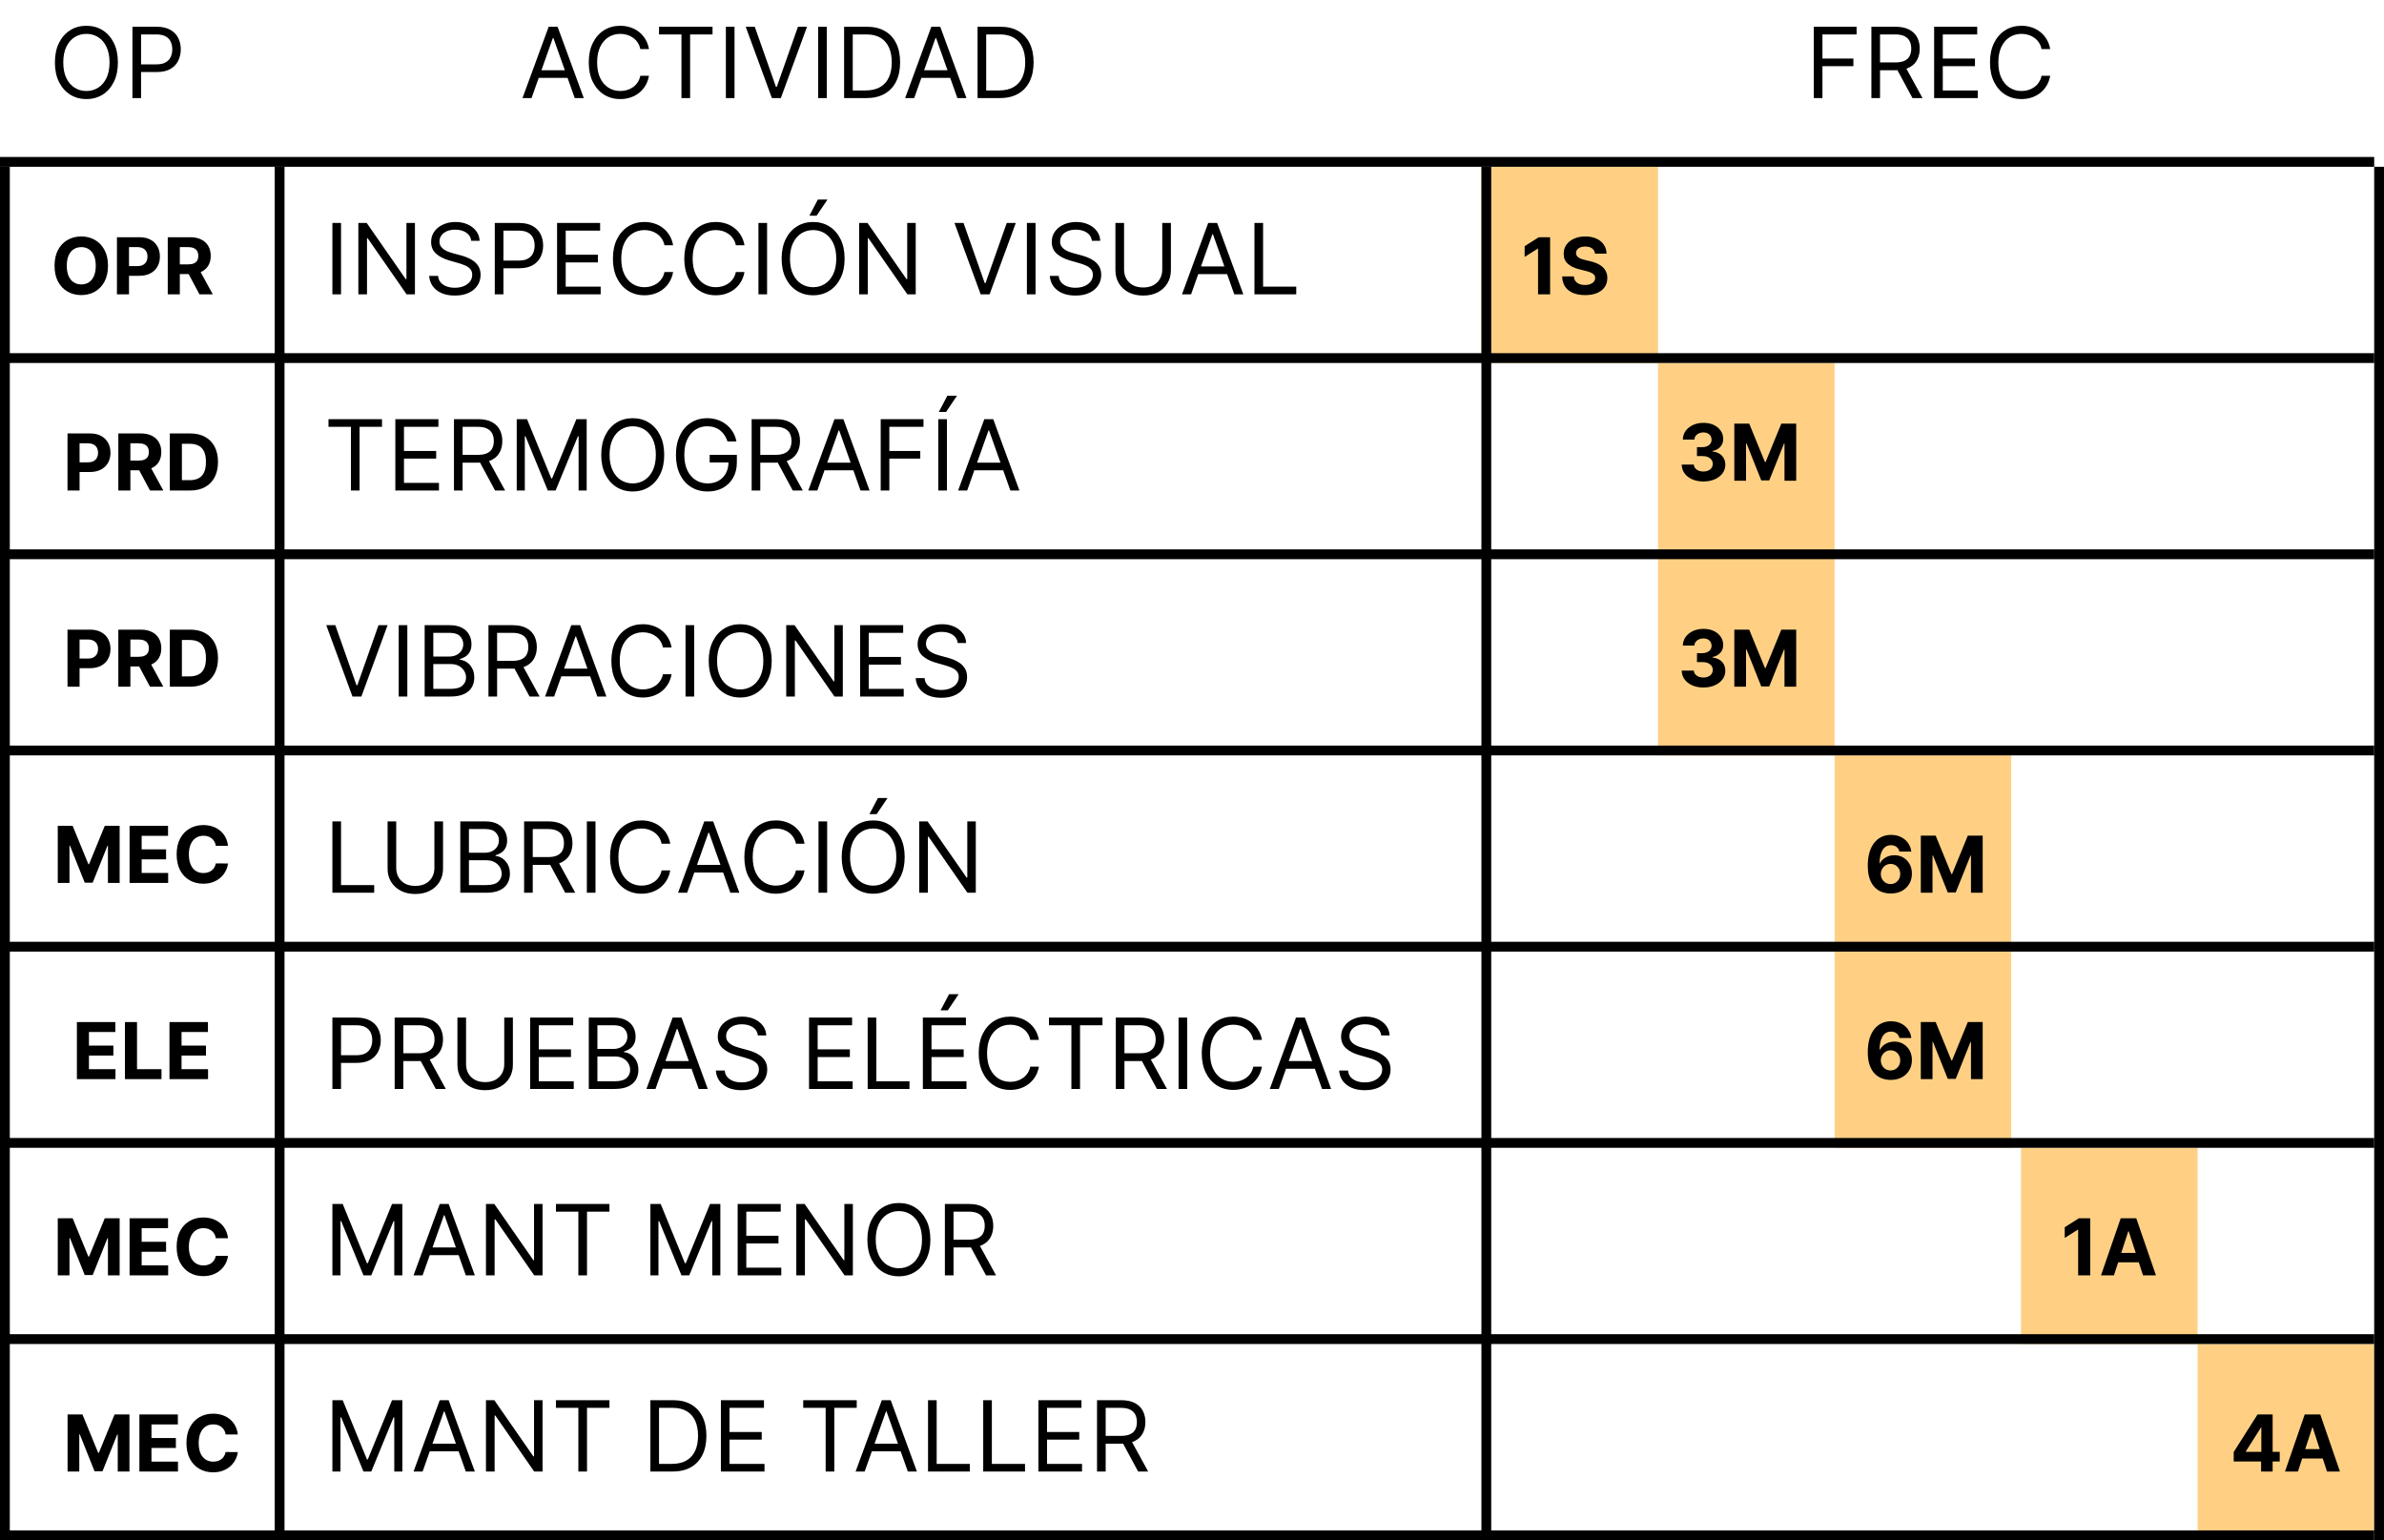 <svg width="243" height="157" viewBox="0 0 243 157" fill="none" xmlns="http://www.w3.org/2000/svg">
<rect x="151" y="17" width="18" height="20" fill="#FFD084"/>
<rect x="169" y="37" width="18" height="40" fill="#FFD084"/>
<rect x="187" y="77" width="18" height="40" fill="#FFD084"/>
<rect x="206" y="117" width="18" height="20" fill="#FFD084"/>
<rect x="224" y="137" width="18" height="20" fill="#FFD084"/>
<line x1="4.37114e-08" y1="16.5" x2="242" y2="16.5" stroke="black"/>
<line x1="4.37114e-08" y1="36.5" x2="242" y2="36.5" stroke="black"/>
<line x1="4.37114e-08" y1="56.5" x2="242" y2="56.5" stroke="black"/>
<line x1="4.37114e-08" y1="76.5" x2="242" y2="76.5" stroke="black"/>
<line x1="4.37114e-08" y1="96.5" x2="242" y2="96.5" stroke="black"/>
<line x1="4.37114e-08" y1="116.5" x2="242" y2="116.5" stroke="black"/>
<line x1="4.37114e-08" y1="136.5" x2="242" y2="136.5" stroke="black"/>
<line x1="4.37114e-08" y1="156.5" x2="242" y2="156.5" stroke="black"/>
<path d="M158.003 24.182V30H156.773V25.349H156.739L155.406 26.185V25.094L156.847 24.182H158.003ZM162.576 25.855C162.553 25.626 162.456 25.448 162.283 25.321C162.111 25.194 161.877 25.131 161.582 25.131C161.381 25.131 161.211 25.159 161.073 25.216C160.935 25.271 160.829 25.348 160.755 25.446C160.683 25.544 160.647 25.656 160.647 25.781C160.643 25.885 160.665 25.976 160.712 26.054C160.762 26.132 160.829 26.199 160.914 26.256C160.999 26.311 161.098 26.359 161.21 26.401C161.321 26.44 161.441 26.474 161.567 26.503L162.09 26.628C162.344 26.685 162.577 26.76 162.789 26.855C163.001 26.95 163.185 27.066 163.34 27.204C163.496 27.343 163.616 27.506 163.701 27.693C163.788 27.881 163.833 28.096 163.835 28.338C163.833 28.694 163.742 29.003 163.562 29.264C163.384 29.524 163.126 29.725 162.789 29.869C162.454 30.011 162.049 30.082 161.576 30.082C161.106 30.082 160.697 30.01 160.349 29.866C160.002 29.723 159.731 29.509 159.536 29.227C159.343 28.943 159.242 28.592 159.232 28.173H160.423C160.436 28.368 160.492 28.531 160.59 28.662C160.691 28.791 160.824 28.888 160.991 28.954C161.159 29.019 161.35 29.051 161.562 29.051C161.77 29.051 161.951 29.021 162.104 28.96C162.26 28.9 162.38 28.815 162.465 28.707C162.55 28.599 162.593 28.475 162.593 28.335C162.593 28.204 162.554 28.095 162.477 28.006C162.401 27.917 162.289 27.841 162.141 27.778C161.996 27.716 161.817 27.659 161.604 27.608L160.971 27.449C160.48 27.329 160.093 27.143 159.809 26.889C159.525 26.635 159.384 26.294 159.386 25.864C159.384 25.511 159.478 25.204 159.667 24.94C159.858 24.677 160.121 24.472 160.454 24.324C160.787 24.176 161.166 24.102 161.59 24.102C162.022 24.102 162.399 24.176 162.721 24.324C163.045 24.472 163.297 24.677 163.477 24.94C163.656 25.204 163.749 25.509 163.755 25.855H162.576Z" fill="black"/>
<path d="M12.017 6.364C12.017 7.131 11.879 7.794 11.602 8.352C11.325 8.911 10.945 9.342 10.462 9.645C9.979 9.948 9.427 10.099 8.807 10.099C8.187 10.099 7.635 9.948 7.152 9.645C6.669 9.342 6.289 8.911 6.012 8.352C5.735 7.794 5.597 7.131 5.597 6.364C5.597 5.597 5.735 4.934 6.012 4.375C6.289 3.816 6.669 3.385 7.152 3.082C7.635 2.779 8.187 2.628 8.807 2.628C9.427 2.628 9.979 2.779 10.462 3.082C10.945 3.385 11.325 3.816 11.602 4.375C11.879 4.934 12.017 5.597 12.017 6.364ZM11.165 6.364C11.165 5.734 11.059 5.202 10.849 4.769C10.64 4.336 10.357 4.008 10 3.786C9.645 3.563 9.247 3.452 8.807 3.452C8.366 3.452 7.968 3.563 7.61 3.786C7.255 4.008 6.972 4.336 6.761 4.769C6.553 5.202 6.449 5.734 6.449 6.364C6.449 6.993 6.553 7.525 6.761 7.958C6.972 8.391 7.255 8.719 7.61 8.942C7.968 9.164 8.366 9.276 8.807 9.276C9.247 9.276 9.645 9.164 10 8.942C10.357 8.719 10.64 8.391 10.849 7.958C11.059 7.525 11.165 6.993 11.165 6.364ZM13.498 10V2.727H15.955C16.526 2.727 16.992 2.83 17.354 3.036C17.719 3.24 17.989 3.516 18.164 3.864C18.339 4.212 18.427 4.6 18.427 5.028C18.427 5.457 18.339 5.846 18.164 6.197C17.991 6.547 17.724 6.826 17.361 7.035C16.999 7.241 16.535 7.344 15.97 7.344H14.208V6.562H15.941C16.332 6.562 16.645 6.495 16.882 6.36C17.119 6.225 17.291 6.043 17.397 5.813C17.506 5.581 17.56 5.32 17.56 5.028C17.56 4.737 17.506 4.477 17.397 4.247C17.291 4.018 17.118 3.838 16.879 3.707C16.639 3.575 16.322 3.509 15.927 3.509H14.379V10H13.498Z" fill="black"/>
<path d="M184.881 10V2.727H189.241V3.509H185.761V5.966H188.915V6.747H185.761V10H184.881ZM190.75 10V2.727H193.207C193.775 2.727 194.242 2.824 194.606 3.018C194.971 3.21 195.241 3.474 195.416 3.81C195.591 4.147 195.679 4.529 195.679 4.957C195.679 5.386 195.591 5.766 195.416 6.097C195.241 6.429 194.972 6.689 194.61 6.879C194.248 7.066 193.785 7.159 193.221 7.159H191.233V6.364H193.193C193.581 6.364 193.894 6.307 194.131 6.193C194.37 6.08 194.542 5.919 194.649 5.71C194.758 5.5 194.812 5.249 194.812 4.957C194.812 4.666 194.758 4.412 194.649 4.194C194.54 3.976 194.366 3.808 194.127 3.69C193.888 3.569 193.572 3.509 193.179 3.509H191.631V10H190.75ZM194.173 6.733L195.963 10H194.94L193.179 6.733H194.173ZM197.146 10V2.727H201.536V3.509H198.027V5.966H201.308V6.747H198.027V9.219H201.592V10H197.146ZM208.975 5H208.094C208.042 4.747 207.951 4.524 207.821 4.332C207.693 4.141 207.537 3.98 207.352 3.849C207.17 3.717 206.968 3.617 206.745 3.551C206.522 3.485 206.29 3.452 206.049 3.452C205.609 3.452 205.21 3.563 204.852 3.786C204.497 4.008 204.214 4.336 204.004 4.769C203.795 5.202 203.691 5.734 203.691 6.364C203.691 6.993 203.795 7.525 204.004 7.958C204.214 8.391 204.497 8.719 204.852 8.942C205.21 9.164 205.609 9.276 206.049 9.276C206.29 9.276 206.522 9.242 206.745 9.176C206.968 9.11 207.17 9.012 207.352 8.881C207.537 8.749 207.693 8.587 207.821 8.395C207.951 8.201 208.042 7.978 208.094 7.727H208.975C208.909 8.099 208.788 8.432 208.613 8.725C208.438 9.019 208.22 9.268 207.96 9.474C207.699 9.678 207.407 9.833 207.082 9.94C206.76 10.046 206.416 10.099 206.049 10.099C205.429 10.099 204.877 9.948 204.394 9.645C203.911 9.342 203.531 8.911 203.254 8.352C202.977 7.794 202.839 7.131 202.839 6.364C202.839 5.597 202.977 4.934 203.254 4.375C203.531 3.816 203.911 3.385 204.394 3.082C204.877 2.779 205.429 2.628 206.049 2.628C206.416 2.628 206.76 2.681 207.082 2.788C207.407 2.894 207.699 3.05 207.96 3.256C208.22 3.46 208.438 3.709 208.613 4.002C208.788 4.293 208.909 4.626 208.975 5Z" fill="black"/>
<path d="M54.179 10H53.256L55.926 2.727H56.835L59.506 10H58.582L56.409 3.878H56.352L54.179 10ZM54.52 7.159H58.242V7.94H54.52V7.159ZM66.149 5H65.268C65.216 4.747 65.125 4.524 64.995 4.332C64.867 4.141 64.711 3.98 64.526 3.849C64.344 3.717 64.141 3.617 63.919 3.551C63.696 3.485 63.464 3.452 63.223 3.452C62.782 3.452 62.384 3.563 62.026 3.786C61.671 4.008 61.388 4.336 61.177 4.769C60.969 5.202 60.865 5.734 60.865 6.364C60.865 6.993 60.969 7.525 61.177 7.958C61.388 8.391 61.671 8.719 62.026 8.942C62.384 9.164 62.782 9.276 63.223 9.276C63.464 9.276 63.696 9.242 63.919 9.176C64.141 9.11 64.344 9.012 64.526 8.881C64.711 8.749 64.867 8.587 64.995 8.395C65.125 8.201 65.216 7.978 65.268 7.727H66.149C66.083 8.099 65.962 8.432 65.787 8.725C65.612 9.019 65.394 9.268 65.133 9.474C64.873 9.678 64.581 9.833 64.256 9.94C63.934 10.046 63.59 10.099 63.223 10.099C62.603 10.099 62.051 9.948 61.568 9.645C61.085 9.342 60.705 8.911 60.428 8.352C60.151 7.794 60.013 7.131 60.013 6.364C60.013 5.597 60.151 4.934 60.428 4.375C60.705 3.816 61.085 3.385 61.568 3.082C62.051 2.779 62.603 2.628 63.223 2.628C63.59 2.628 63.934 2.681 64.256 2.788C64.581 2.894 64.873 3.05 65.133 3.256C65.394 3.46 65.612 3.709 65.787 4.002C65.962 4.293 66.083 4.626 66.149 5ZM67.174 3.509V2.727H72.629V3.509H70.342V10H69.461V3.509H67.174ZM74.869 2.727V10H73.988V2.727H74.869ZM76.933 2.727L79.092 8.849H79.177L81.336 2.727H82.26L79.589 10H78.68L76.01 2.727H76.933ZM84.273 2.727V10H83.392V2.727H84.273ZM88.283 10H86.039V2.727H88.383C89.088 2.727 89.692 2.873 90.194 3.164C90.696 3.453 91.08 3.868 91.348 4.411C91.615 4.95 91.749 5.597 91.749 6.349C91.749 7.107 91.614 7.759 91.344 8.306C91.074 8.851 90.681 9.27 90.165 9.563C89.649 9.854 89.022 10 88.283 10ZM86.92 9.219H88.226C88.828 9.219 89.326 9.103 89.721 8.871C90.117 8.639 90.412 8.308 90.606 7.88C90.8 7.451 90.897 6.941 90.897 6.349C90.897 5.762 90.801 5.257 90.609 4.833C90.417 4.407 90.131 4.08 89.75 3.853C89.369 3.623 88.894 3.509 88.326 3.509H86.92V9.219ZM93.183 10H92.26L94.93 2.727H95.839L98.51 10H97.586L95.413 3.878H95.356L93.183 10ZM93.524 7.159H97.245V7.94H93.524V7.159ZM101.887 10H99.642V2.727H101.986C102.692 2.727 103.295 2.873 103.797 3.164C104.299 3.453 104.684 3.868 104.951 4.411C105.219 4.95 105.353 5.597 105.353 6.349C105.353 7.107 105.218 7.759 104.948 8.306C104.678 8.851 104.285 9.27 103.769 9.563C103.253 9.854 102.625 10 101.887 10ZM100.523 9.219H101.83C102.431 9.219 102.93 9.103 103.325 8.871C103.72 8.639 104.015 8.308 104.209 7.88C104.403 7.451 104.5 6.941 104.5 6.349C104.5 5.762 104.404 5.257 104.213 4.833C104.021 4.407 103.734 4.08 103.353 3.853C102.972 3.623 102.498 3.509 101.929 3.509H100.523V9.219Z" fill="black"/>
<path d="M34.761 22.727V30H33.881V22.727H34.761ZM42.294 22.727V30H41.442L37.479 24.29H37.408V30H36.527V22.727H37.379L41.357 28.452H41.428V22.727H42.294ZM48.034 24.546C47.991 24.186 47.818 23.906 47.515 23.707C47.212 23.509 46.841 23.409 46.4 23.409C46.078 23.409 45.797 23.461 45.555 23.565C45.316 23.669 45.129 23.813 44.994 23.995C44.861 24.177 44.795 24.384 44.795 24.616C44.795 24.811 44.841 24.977 44.934 25.117C45.028 25.255 45.149 25.369 45.296 25.462C45.443 25.552 45.596 25.626 45.758 25.685C45.918 25.742 46.066 25.788 46.201 25.824L46.94 26.023C47.129 26.072 47.34 26.141 47.572 26.229C47.806 26.316 48.03 26.436 48.243 26.587C48.459 26.736 48.636 26.928 48.776 27.163C48.916 27.397 48.985 27.685 48.985 28.026C48.985 28.419 48.883 28.774 48.676 29.091C48.473 29.408 48.175 29.66 47.782 29.847C47.391 30.034 46.916 30.128 46.358 30.128C45.837 30.128 45.386 30.044 45.005 29.876C44.626 29.708 44.328 29.473 44.11 29.173C43.894 28.872 43.772 28.523 43.744 28.125H44.653C44.677 28.4 44.769 28.627 44.93 28.807C45.093 28.984 45.299 29.117 45.548 29.204C45.799 29.29 46.069 29.332 46.358 29.332C46.694 29.332 46.996 29.278 47.263 29.169C47.531 29.058 47.742 28.904 47.899 28.707C48.055 28.509 48.133 28.276 48.133 28.011C48.133 27.77 48.066 27.573 47.931 27.422C47.796 27.27 47.618 27.147 47.398 27.053C47.178 26.958 46.94 26.875 46.684 26.804L45.789 26.548C45.221 26.385 44.771 26.152 44.44 25.849C44.108 25.546 43.943 25.149 43.943 24.659C43.943 24.252 44.053 23.897 44.273 23.594C44.496 23.288 44.794 23.052 45.168 22.884C45.544 22.713 45.965 22.628 46.429 22.628C46.897 22.628 47.314 22.712 47.679 22.88C48.043 23.046 48.332 23.273 48.545 23.562C48.761 23.851 48.874 24.178 48.886 24.546H48.034ZM50.433 30V22.727H52.891C53.461 22.727 53.928 22.83 54.29 23.036C54.654 23.24 54.924 23.516 55.1 23.864C55.275 24.212 55.362 24.6 55.362 25.028C55.362 25.457 55.275 25.846 55.1 26.197C54.927 26.547 54.659 26.826 54.297 27.035C53.935 27.241 53.471 27.344 52.905 27.344H51.144V26.562H52.877C53.267 26.562 53.581 26.495 53.818 26.36C54.054 26.225 54.226 26.043 54.333 25.813C54.441 25.581 54.496 25.32 54.496 25.028C54.496 24.737 54.441 24.477 54.333 24.247C54.226 24.017 54.053 23.838 53.814 23.707C53.575 23.575 53.258 23.509 52.862 23.509H51.314V30H50.433ZM56.781 30V22.727H61.17V23.509H57.662V25.966H60.943V26.747H57.662V29.219H61.227V30H56.781ZM68.61 25H67.729C67.677 24.747 67.586 24.524 67.456 24.332C67.328 24.141 67.172 23.98 66.987 23.849C66.805 23.717 66.602 23.617 66.38 23.551C66.157 23.485 65.925 23.452 65.684 23.452C65.243 23.452 64.844 23.563 64.487 23.785C64.132 24.008 63.849 24.336 63.638 24.769C63.43 25.202 63.326 25.734 63.326 26.364C63.326 26.993 63.43 27.525 63.638 27.958C63.849 28.391 64.132 28.719 64.487 28.942C64.844 29.164 65.243 29.276 65.684 29.276C65.925 29.276 66.157 29.242 66.38 29.176C66.602 29.11 66.805 29.012 66.987 28.881C67.172 28.749 67.328 28.587 67.456 28.395C67.586 28.201 67.677 27.978 67.729 27.727H68.61C68.544 28.099 68.423 28.432 68.248 28.725C68.073 29.019 67.855 29.268 67.594 29.474C67.334 29.678 67.041 29.833 66.717 29.94C66.395 30.046 66.051 30.099 65.684 30.099C65.064 30.099 64.512 29.948 64.029 29.645C63.546 29.342 63.166 28.911 62.889 28.352C62.612 27.794 62.474 27.131 62.474 26.364C62.474 25.597 62.612 24.934 62.889 24.375C63.166 23.816 63.546 23.385 64.029 23.082C64.512 22.779 65.064 22.628 65.684 22.628C66.051 22.628 66.395 22.681 66.717 22.788C67.041 22.894 67.334 23.05 67.594 23.256C67.855 23.46 68.073 23.709 68.248 24.002C68.423 24.293 68.544 24.626 68.61 25ZM75.885 25H75.005C74.953 24.747 74.861 24.524 74.731 24.332C74.603 24.141 74.447 23.98 74.262 23.849C74.08 23.717 73.878 23.617 73.655 23.551C73.433 23.485 73.201 23.452 72.959 23.452C72.519 23.452 72.12 23.563 71.762 23.785C71.407 24.008 71.124 24.336 70.914 24.769C70.705 25.202 70.601 25.734 70.601 26.364C70.601 26.993 70.705 27.525 70.914 27.958C71.124 28.391 71.407 28.719 71.762 28.942C72.12 29.164 72.519 29.276 72.959 29.276C73.201 29.276 73.433 29.242 73.655 29.176C73.878 29.11 74.08 29.012 74.262 28.881C74.447 28.749 74.603 28.587 74.731 28.395C74.861 28.201 74.953 27.978 75.005 27.727H75.885C75.819 28.099 75.698 28.432 75.523 28.725C75.348 29.019 75.13 29.268 74.87 29.474C74.609 29.678 74.317 29.833 73.993 29.94C73.671 30.046 73.326 30.099 72.959 30.099C72.339 30.099 71.787 29.948 71.304 29.645C70.821 29.342 70.441 28.911 70.164 28.352C69.887 27.794 69.749 27.131 69.749 26.364C69.749 25.597 69.887 24.934 70.164 24.375C70.441 23.816 70.821 23.385 71.304 23.082C71.787 22.779 72.339 22.628 72.959 22.628C73.326 22.628 73.671 22.681 73.993 22.788C74.317 22.894 74.609 23.05 74.87 23.256C75.13 23.46 75.348 23.709 75.523 24.002C75.698 24.293 75.819 24.626 75.885 25ZM78.189 22.727V30H77.308V22.727H78.189ZM86.091 26.364C86.091 27.131 85.953 27.794 85.676 28.352C85.399 28.911 85.019 29.342 84.536 29.645C84.053 29.948 83.501 30.099 82.881 30.099C82.261 30.099 81.709 29.948 81.226 29.645C80.743 29.342 80.363 28.911 80.086 28.352C79.809 27.794 79.671 27.131 79.671 26.364C79.671 25.597 79.809 24.934 80.086 24.375C80.363 23.816 80.743 23.385 81.226 23.082C81.709 22.779 82.261 22.628 82.881 22.628C83.501 22.628 84.053 22.779 84.536 23.082C85.019 23.385 85.399 23.816 85.676 24.375C85.953 24.934 86.091 25.597 86.091 26.364ZM85.239 26.364C85.239 25.734 85.134 25.202 84.923 24.769C84.715 24.336 84.432 24.008 84.074 23.785C83.719 23.563 83.321 23.452 82.881 23.452C82.441 23.452 82.042 23.563 81.684 23.785C81.329 24.008 81.046 24.336 80.836 24.769C80.627 25.202 80.523 25.734 80.523 26.364C80.523 26.993 80.627 27.525 80.836 27.958C81.046 28.391 81.329 28.719 81.684 28.942C82.042 29.164 82.441 29.276 82.881 29.276C83.321 29.276 83.719 29.164 84.074 28.942C84.432 28.719 84.715 28.391 84.923 27.958C85.134 27.525 85.239 26.993 85.239 26.364ZM82.498 21.989L83.364 20.341H84.344L83.236 21.989H82.498ZM93.339 22.727V30H92.487L88.524 24.29H88.453V30H87.572V22.727H88.424L92.402 28.452H92.473V22.727H93.339ZM98.212 22.727L100.371 28.849H100.456L102.616 22.727H103.539L100.868 30H99.959L97.289 22.727H98.212ZM105.552 22.727V30H104.672V22.727H105.552ZM111.295 24.546C111.253 24.186 111.08 23.906 110.777 23.707C110.474 23.509 110.102 23.409 109.662 23.409C109.34 23.409 109.058 23.461 108.817 23.565C108.578 23.669 108.391 23.813 108.256 23.995C108.123 24.177 108.057 24.384 108.057 24.616C108.057 24.811 108.103 24.977 108.195 25.117C108.29 25.255 108.411 25.369 108.558 25.462C108.704 25.552 108.858 25.626 109.019 25.685C109.18 25.742 109.328 25.788 109.463 25.824L110.202 26.023C110.391 26.072 110.602 26.141 110.834 26.229C111.068 26.316 111.292 26.436 111.505 26.587C111.72 26.736 111.898 26.928 112.038 27.163C112.177 27.397 112.247 27.685 112.247 28.026C112.247 28.419 112.144 28.774 111.938 29.091C111.735 29.408 111.436 29.66 111.043 29.847C110.653 30.034 110.178 30.128 109.619 30.128C109.098 30.128 108.647 30.044 108.266 29.876C107.888 29.708 107.589 29.473 107.371 29.173C107.156 28.872 107.034 28.523 107.006 28.125H107.915C107.938 28.4 108.031 28.627 108.192 28.807C108.355 28.984 108.561 29.117 108.81 29.204C109.061 29.29 109.33 29.332 109.619 29.332C109.955 29.332 110.257 29.278 110.525 29.169C110.792 29.058 111.004 28.904 111.161 28.707C111.317 28.509 111.395 28.276 111.395 28.011C111.395 27.77 111.327 27.573 111.192 27.422C111.058 27.27 110.88 27.147 110.66 27.053C110.44 26.958 110.202 26.875 109.946 26.804L109.051 26.548C108.483 26.385 108.033 26.152 107.702 25.849C107.37 25.546 107.205 25.149 107.205 24.659C107.205 24.252 107.315 23.897 107.535 23.594C107.757 23.288 108.056 23.052 108.43 22.884C108.806 22.713 109.226 22.628 109.69 22.628C110.159 22.628 110.576 22.712 110.94 22.88C111.305 23.046 111.594 23.273 111.807 23.562C112.022 23.851 112.136 24.178 112.148 24.546H111.295ZM118.468 22.727H119.349V27.543C119.349 28.04 119.231 28.484 118.997 28.874C118.765 29.262 118.437 29.569 118.013 29.794C117.59 30.017 117.092 30.128 116.522 30.128C115.951 30.128 115.454 30.017 115.03 29.794C114.607 29.569 114.278 29.262 114.043 28.874C113.811 28.484 113.695 28.04 113.695 27.543V22.727H114.576V27.472C114.576 27.827 114.654 28.143 114.81 28.42C114.966 28.694 115.189 28.911 115.478 29.07C115.769 29.226 116.117 29.304 116.522 29.304C116.927 29.304 117.275 29.226 117.566 29.07C117.857 28.911 118.08 28.694 118.233 28.42C118.39 28.143 118.468 27.827 118.468 27.472V22.727ZM121.406 30H120.482L123.153 22.727H124.062L126.732 30H125.809L123.636 23.878H123.579L121.406 30ZM121.746 27.159H125.468V27.94H121.746V27.159ZM127.865 30V22.727H128.746V29.219H132.126V30H127.865Z" fill="black"/>
<path d="M33.483 43.508V42.727H38.938V43.508H36.651V50H35.77V43.508H33.483ZM40.297 50V42.727H44.686V43.508H41.177V45.966H44.459V46.747H41.177V49.219H44.743V50H40.297ZM46.273 50V42.727H48.731C49.299 42.727 49.765 42.824 50.13 43.019C50.494 43.21 50.764 43.474 50.94 43.81C51.115 44.147 51.202 44.529 51.202 44.957C51.202 45.386 51.115 45.766 50.94 46.097C50.764 46.429 50.496 46.689 50.133 46.879C49.771 47.066 49.308 47.159 48.745 47.159H46.756V46.364H48.716C49.105 46.364 49.417 46.307 49.654 46.193C49.893 46.08 50.066 45.919 50.172 45.71C50.281 45.499 50.336 45.249 50.336 44.957C50.336 44.666 50.281 44.412 50.172 44.194C50.063 43.976 49.889 43.808 49.65 43.69C49.411 43.569 49.095 43.508 48.702 43.508H47.154V50H46.273ZM49.697 46.733L51.486 50H50.464L48.702 46.733H49.697ZM52.67 42.727H53.721L56.193 48.764H56.278L58.749 42.727H59.8V50H58.977V44.474H58.906L56.633 50H55.837L53.565 44.474H53.494V50H52.67V42.727ZM67.703 46.364C67.703 47.131 67.564 47.794 67.287 48.352C67.01 48.911 66.63 49.342 66.147 49.645C65.664 49.948 65.113 50.099 64.492 50.099C63.872 50.099 63.321 49.948 62.837 49.645C62.355 49.342 61.975 48.911 61.698 48.352C61.421 47.794 61.282 47.131 61.282 46.364C61.282 45.597 61.421 44.934 61.698 44.375C61.975 43.816 62.355 43.385 62.837 43.082C63.321 42.779 63.872 42.628 64.492 42.628C65.113 42.628 65.664 42.779 66.147 43.082C66.63 43.385 67.01 43.816 67.287 44.375C67.564 44.934 67.703 45.597 67.703 46.364ZM66.85 46.364C66.85 45.734 66.745 45.202 66.534 44.769C66.326 44.336 66.043 44.008 65.686 43.785C65.33 43.563 64.933 43.452 64.492 43.452C64.052 43.452 63.653 43.563 63.296 43.785C62.941 44.008 62.658 44.336 62.447 44.769C62.239 45.202 62.134 45.734 62.134 46.364C62.134 46.993 62.239 47.525 62.447 47.958C62.658 48.391 62.941 48.719 63.296 48.942C63.653 49.164 64.052 49.276 64.492 49.276C64.933 49.276 65.33 49.164 65.686 48.942C66.043 48.719 66.326 48.391 66.534 47.958C66.745 47.525 66.85 46.993 66.85 46.364ZM74.155 45C74.077 44.761 73.974 44.547 73.846 44.357C73.721 44.166 73.57 44.002 73.395 43.867C73.222 43.732 73.026 43.629 72.806 43.558C72.585 43.487 72.344 43.452 72.081 43.452C71.65 43.452 71.258 43.563 70.906 43.785C70.553 44.008 70.272 44.336 70.064 44.769C69.856 45.202 69.752 45.734 69.752 46.364C69.752 46.993 69.857 47.525 70.068 47.958C70.278 48.391 70.564 48.719 70.924 48.942C71.283 49.164 71.688 49.276 72.138 49.276C72.555 49.276 72.922 49.187 73.239 49.009C73.558 48.829 73.807 48.576 73.985 48.249C74.165 47.92 74.254 47.533 74.254 47.088L74.524 47.145H72.337V46.364H75.107V47.145C75.107 47.744 74.979 48.265 74.723 48.707C74.47 49.15 74.12 49.493 73.672 49.737C73.227 49.979 72.716 50.099 72.138 50.099C71.494 50.099 70.928 49.948 70.441 49.645C69.955 49.342 69.576 48.911 69.304 48.352C69.034 47.794 68.899 47.131 68.899 46.364C68.899 45.788 68.976 45.271 69.13 44.812C69.286 44.35 69.507 43.957 69.791 43.633C70.075 43.309 70.411 43.06 70.799 42.887C71.187 42.714 71.615 42.628 72.081 42.628C72.465 42.628 72.822 42.686 73.154 42.802C73.487 42.916 73.784 43.078 74.045 43.288C74.308 43.497 74.527 43.746 74.702 44.038C74.877 44.327 74.998 44.647 75.064 45H74.155ZM76.615 50V42.727H79.072C79.641 42.727 80.107 42.824 80.472 43.019C80.836 43.21 81.106 43.474 81.281 43.81C81.456 44.147 81.544 44.529 81.544 44.957C81.544 45.386 81.456 45.766 81.281 46.097C81.106 46.429 80.837 46.689 80.475 46.879C80.113 47.066 79.65 47.159 79.087 47.159H77.098V46.364H79.058C79.447 46.364 79.759 46.307 79.996 46.193C80.235 46.08 80.408 45.919 80.514 45.71C80.623 45.499 80.678 45.249 80.678 44.957C80.678 44.666 80.623 44.412 80.514 44.194C80.405 43.976 80.231 43.808 79.992 43.69C79.753 43.569 79.437 43.508 79.044 43.508H77.496V50H76.615ZM80.038 46.733L81.828 50H80.805L79.044 46.733H80.038ZM83.31 50H82.386L85.057 42.727H85.966L88.636 50H87.713L85.54 43.878H85.483L83.31 50ZM83.651 47.159H87.372V47.94H83.651V47.159ZM89.769 50V42.727H94.13V43.508H90.65V45.966H93.803V46.747H90.65V50H89.769ZM96.519 42.727V50H95.638V42.727H96.519ZM95.695 41.989L96.562 40.341H97.542L96.434 41.989H95.695ZM98.583 50H97.66L100.33 42.727H101.24L103.91 50H102.987L100.813 43.878H100.757L98.583 50ZM98.924 47.159H102.646V47.94H98.924V47.159Z" fill="black"/>
<path d="M34.179 63.727L36.338 69.849H36.423L38.582 63.727H39.506L36.835 71H35.926L33.256 63.727H34.179ZM41.519 63.727V71H40.639V63.727H41.519ZM43.285 71V63.727H45.828C46.334 63.727 46.752 63.815 47.081 63.99C47.41 64.163 47.655 64.396 47.816 64.69C47.977 64.981 48.058 65.304 48.058 65.659C48.058 65.972 48.002 66.23 47.891 66.433C47.782 66.637 47.638 66.798 47.458 66.916C47.28 67.035 47.087 67.122 46.879 67.179V67.25C47.101 67.264 47.325 67.342 47.55 67.484C47.775 67.626 47.963 67.83 48.114 68.095C48.266 68.36 48.342 68.685 48.342 69.068C48.342 69.433 48.259 69.761 48.093 70.052C47.928 70.343 47.666 70.574 47.308 70.744C46.951 70.915 46.486 71 45.913 71H43.285ZM44.166 70.219H45.913C46.488 70.219 46.897 70.108 47.138 69.885C47.382 69.66 47.504 69.388 47.504 69.068C47.504 68.822 47.441 68.595 47.316 68.386C47.19 68.176 47.011 68.008 46.779 67.882C46.547 67.754 46.273 67.69 45.955 67.69H44.166V70.219ZM44.166 66.923H45.799C46.064 66.923 46.303 66.871 46.517 66.767C46.732 66.663 46.902 66.516 47.028 66.327C47.156 66.137 47.22 65.915 47.22 65.659C47.22 65.34 47.108 65.068 46.886 64.846C46.663 64.621 46.31 64.508 45.828 64.508H44.166V66.923ZM49.789 71V63.727H52.246C52.815 63.727 53.281 63.824 53.645 64.019C54.01 64.21 54.28 64.474 54.455 64.81C54.63 65.147 54.718 65.529 54.718 65.957C54.718 66.386 54.63 66.766 54.455 67.097C54.28 67.429 54.011 67.689 53.649 67.879C53.287 68.066 52.824 68.159 52.261 68.159H50.272V67.364H52.232C52.62 67.364 52.933 67.307 53.17 67.193C53.409 67.079 53.581 66.919 53.688 66.71C53.797 66.499 53.851 66.249 53.851 65.957C53.851 65.666 53.797 65.412 53.688 65.194C53.579 64.976 53.405 64.808 53.166 64.69C52.927 64.569 52.611 64.508 52.218 64.508H50.67V71H49.789ZM53.212 67.733L55.002 71H53.979L52.218 67.733H53.212ZM56.484 71H55.56L58.231 63.727H59.14L61.81 71H60.887L58.714 64.878H58.657L56.484 71ZM56.825 68.159H60.546V68.94H56.825V68.159ZM68.454 66H67.573C67.521 65.747 67.43 65.524 67.299 65.332C67.172 65.141 67.015 64.98 66.831 64.849C66.648 64.717 66.446 64.617 66.224 64.551C66.001 64.485 65.769 64.452 65.528 64.452C65.087 64.452 64.688 64.563 64.331 64.785C63.976 65.008 63.693 65.336 63.482 65.769C63.274 66.202 63.17 66.734 63.17 67.364C63.17 67.993 63.274 68.525 63.482 68.958C63.693 69.391 63.976 69.719 64.331 69.942C64.688 70.164 65.087 70.276 65.528 70.276C65.769 70.276 66.001 70.242 66.224 70.176C66.446 70.11 66.648 70.012 66.831 69.881C67.015 69.749 67.172 69.587 67.299 69.395C67.43 69.201 67.521 68.978 67.573 68.727H68.454C68.387 69.099 68.267 69.432 68.091 69.725C67.916 70.019 67.698 70.269 67.438 70.474C67.178 70.678 66.885 70.833 66.561 70.94C66.239 71.046 65.894 71.099 65.528 71.099C64.907 71.099 64.356 70.948 63.873 70.645C63.39 70.342 63.01 69.911 62.733 69.352C62.456 68.794 62.317 68.131 62.317 67.364C62.317 66.597 62.456 65.934 62.733 65.375C63.01 64.816 63.39 64.385 63.873 64.082C64.356 63.779 64.907 63.628 65.528 63.628C65.894 63.628 66.239 63.681 66.561 63.788C66.885 63.894 67.178 64.05 67.438 64.256C67.698 64.46 67.916 64.709 68.091 65.002C68.267 65.293 68.387 65.626 68.454 66ZM70.757 63.727V71H69.877V63.727H70.757ZM78.66 67.364C78.66 68.131 78.521 68.794 78.244 69.352C77.967 69.911 77.587 70.342 77.104 70.645C76.621 70.948 76.07 71.099 75.449 71.099C74.829 71.099 74.278 70.948 73.795 70.645C73.312 70.342 72.932 69.911 72.655 69.352C72.378 68.794 72.239 68.131 72.239 67.364C72.239 66.597 72.378 65.934 72.655 65.375C72.932 64.816 73.312 64.385 73.795 64.082C74.278 63.779 74.829 63.628 75.449 63.628C76.07 63.628 76.621 63.779 77.104 64.082C77.587 64.385 77.967 64.816 78.244 65.375C78.521 65.934 78.66 66.597 78.66 67.364ZM77.807 67.364C77.807 66.734 77.702 66.202 77.491 65.769C77.283 65.336 77 65.008 76.643 64.785C76.287 64.563 75.89 64.452 75.449 64.452C75.009 64.452 74.61 64.563 74.253 64.785C73.897 65.008 73.615 65.336 73.404 65.769C73.196 66.202 73.091 66.734 73.091 67.364C73.091 67.993 73.196 68.525 73.404 68.958C73.615 69.391 73.897 69.719 74.253 69.942C74.61 70.164 75.009 70.276 75.449 70.276C75.89 70.276 76.287 70.164 76.643 69.942C77 69.719 77.283 69.391 77.491 68.958C77.702 68.525 77.807 67.993 77.807 67.364ZM85.907 63.727V71H85.055L81.092 65.29H81.021V71H80.14V63.727H80.993L84.97 69.452H85.041V63.727H85.907ZM87.67 71V63.727H92.059V64.508H88.55V66.966H91.832V67.747H88.55V70.219H92.116V71H87.67ZM97.624 65.546C97.581 65.186 97.408 64.906 97.105 64.707C96.802 64.508 96.43 64.409 95.99 64.409C95.668 64.409 95.386 64.461 95.145 64.565C94.906 64.669 94.719 64.813 94.584 64.995C94.451 65.177 94.385 65.385 94.385 65.617C94.385 65.811 94.431 65.978 94.523 66.117C94.618 66.254 94.739 66.369 94.886 66.462C95.032 66.552 95.186 66.626 95.347 66.685C95.508 66.742 95.656 66.788 95.791 66.824L96.53 67.023C96.719 67.072 96.93 67.141 97.162 67.229C97.396 67.316 97.62 67.436 97.833 67.587C98.049 67.737 98.226 67.928 98.366 68.163C98.505 68.397 98.575 68.685 98.575 69.026C98.575 69.419 98.472 69.774 98.266 70.091C98.063 70.408 97.764 70.66 97.371 70.847C96.981 71.034 96.506 71.128 95.947 71.128C95.427 71.128 94.976 71.044 94.594 70.876C94.216 70.708 93.917 70.473 93.7 70.173C93.484 69.872 93.362 69.523 93.334 69.125H94.243C94.267 69.4 94.359 69.627 94.52 69.807C94.683 69.984 94.889 70.117 95.138 70.204C95.389 70.29 95.659 70.332 95.947 70.332C96.284 70.332 96.585 70.278 96.853 70.169C97.121 70.058 97.332 69.904 97.489 69.707C97.645 69.508 97.723 69.276 97.723 69.011C97.723 68.77 97.656 68.573 97.521 68.422C97.386 68.27 97.208 68.147 96.988 68.053C96.768 67.958 96.53 67.875 96.274 67.804L95.379 67.548C94.811 67.385 94.361 67.152 94.03 66.849C93.698 66.546 93.533 66.149 93.533 65.659C93.533 65.252 93.643 64.897 93.863 64.594C94.085 64.288 94.384 64.052 94.758 63.883C95.134 63.713 95.555 63.628 96.019 63.628C96.487 63.628 96.904 63.712 97.269 63.88C97.633 64.046 97.922 64.273 98.135 64.562C98.35 64.851 98.464 65.178 98.476 65.546H97.624Z" fill="black"/>
<path d="M33.881 91V83.727H34.761V90.219H38.142V91H33.881ZM44.278 83.727H45.159V88.543C45.159 89.04 45.042 89.484 44.807 89.874C44.575 90.263 44.248 90.569 43.824 90.794C43.4 91.017 42.903 91.128 42.332 91.128C41.762 91.128 41.265 91.017 40.841 90.794C40.417 90.569 40.088 90.263 39.854 89.874C39.622 89.484 39.506 89.04 39.506 88.543V83.727H40.386V88.472C40.386 88.827 40.465 89.143 40.621 89.42C40.777 89.694 40.999 89.911 41.288 90.07C41.58 90.226 41.928 90.304 42.332 90.304C42.737 90.304 43.085 90.226 43.376 90.07C43.668 89.911 43.89 89.694 44.044 89.42C44.2 89.143 44.278 88.827 44.278 88.472V83.727ZM46.918 91V83.727H49.46C49.967 83.727 50.385 83.815 50.714 83.99C51.043 84.163 51.288 84.396 51.449 84.69C51.61 84.981 51.691 85.304 51.691 85.659C51.691 85.972 51.635 86.23 51.524 86.433C51.415 86.637 51.27 86.798 51.09 86.916C50.913 87.035 50.72 87.122 50.511 87.179V87.25C50.734 87.264 50.958 87.342 51.183 87.484C51.408 87.626 51.596 87.83 51.747 88.095C51.899 88.36 51.975 88.685 51.975 89.068C51.975 89.433 51.892 89.761 51.726 90.052C51.56 90.343 51.299 90.574 50.941 90.744C50.584 90.915 50.118 91 49.546 91H46.918ZM47.798 90.219H49.546C50.121 90.219 50.529 90.108 50.771 89.885C51.015 89.66 51.136 89.388 51.136 89.068C51.136 88.822 51.074 88.595 50.948 88.386C50.823 88.176 50.644 88.008 50.412 87.882C50.18 87.754 49.906 87.69 49.588 87.69H47.798V90.219ZM47.798 86.923H49.432C49.697 86.923 49.936 86.871 50.149 86.767C50.365 86.663 50.535 86.516 50.661 86.327C50.788 86.137 50.852 85.915 50.852 85.659C50.852 85.34 50.741 85.068 50.519 84.846C50.296 84.621 49.943 84.508 49.46 84.508H47.798V86.923ZM53.422 91V83.727H55.879C56.447 83.727 56.914 83.824 57.278 84.019C57.643 84.21 57.913 84.474 58.088 84.81C58.263 85.147 58.351 85.529 58.351 85.957C58.351 86.386 58.263 86.766 58.088 87.097C57.913 87.429 57.644 87.689 57.282 87.879C56.92 88.066 56.457 88.159 55.893 88.159H53.905V87.364H55.865C56.253 87.364 56.566 87.307 56.802 87.193C57.041 87.079 57.214 86.919 57.321 86.71C57.43 86.499 57.484 86.249 57.484 85.957C57.484 85.666 57.43 85.412 57.321 85.194C57.212 84.976 57.038 84.808 56.799 84.69C56.56 84.569 56.244 84.508 55.851 84.508H54.302V91H53.422ZM56.845 87.733L58.635 91H57.612L55.851 87.733H56.845ZM60.699 83.727V91H59.818V83.727H60.699ZM68.317 86H67.436C67.384 85.747 67.293 85.524 67.163 85.332C67.035 85.141 66.879 84.98 66.694 84.849C66.512 84.717 66.309 84.617 66.087 84.551C65.864 84.485 65.632 84.452 65.391 84.452C64.951 84.452 64.552 84.563 64.194 84.785C63.839 85.008 63.556 85.336 63.345 85.769C63.137 86.202 63.033 86.734 63.033 87.364C63.033 87.993 63.137 88.525 63.345 88.958C63.556 89.391 63.839 89.719 64.194 89.942C64.552 90.164 64.951 90.276 65.391 90.276C65.632 90.276 65.864 90.242 66.087 90.176C66.309 90.11 66.512 90.012 66.694 89.881C66.879 89.749 67.035 89.587 67.163 89.395C67.293 89.201 67.384 88.978 67.436 88.727H68.317C68.251 89.099 68.13 89.432 67.955 89.725C67.779 90.019 67.562 90.269 67.301 90.474C67.041 90.678 66.749 90.833 66.424 90.94C66.102 91.046 65.758 91.099 65.391 91.099C64.77 91.099 64.219 90.948 63.736 90.645C63.253 90.342 62.873 89.911 62.596 89.352C62.319 88.794 62.181 88.131 62.181 87.364C62.181 86.597 62.319 85.934 62.596 85.375C62.873 84.816 63.253 84.385 63.736 84.082C64.219 83.779 64.77 83.628 65.391 83.628C65.758 83.628 66.102 83.681 66.424 83.788C66.749 83.894 67.041 84.05 67.301 84.256C67.562 84.46 67.779 84.709 67.955 85.002C68.13 85.293 68.251 85.626 68.317 86ZM70.038 91H69.115L71.785 83.727H72.695L75.365 91H74.442L72.269 84.878H72.212L70.038 91ZM70.379 88.159H74.101V88.94H70.379V88.159ZM82.008 86H81.128C81.076 85.747 80.984 85.524 80.854 85.332C80.726 85.141 80.57 84.98 80.385 84.849C80.203 84.717 80.001 84.617 79.778 84.551C79.556 84.485 79.324 84.452 79.082 84.452C78.642 84.452 78.243 84.563 77.885 84.785C77.53 85.008 77.248 85.336 77.037 85.769C76.828 86.202 76.724 86.734 76.724 87.364C76.724 87.993 76.828 88.525 77.037 88.958C77.248 89.391 77.53 89.719 77.885 89.942C78.243 90.164 78.642 90.276 79.082 90.276C79.324 90.276 79.556 90.242 79.778 90.176C80.001 90.11 80.203 90.012 80.385 89.881C80.57 89.749 80.726 89.587 80.854 89.395C80.984 89.201 81.076 88.978 81.128 88.727H82.008C81.942 89.099 81.821 89.432 81.646 89.725C81.471 90.019 81.253 90.269 80.993 90.474C80.732 90.678 80.44 90.833 80.116 90.94C79.794 91.046 79.449 91.099 79.082 91.099C78.462 91.099 77.91 90.948 77.427 90.645C76.944 90.342 76.564 89.911 76.287 89.352C76.01 88.794 75.872 88.131 75.872 87.364C75.872 86.597 76.01 85.934 76.287 85.375C76.564 84.816 76.944 84.385 77.427 84.082C77.91 83.779 78.462 83.628 79.082 83.628C79.449 83.628 79.794 83.681 80.116 83.788C80.44 83.894 80.732 84.05 80.993 84.256C81.253 84.46 81.471 84.709 81.646 85.002C81.821 85.293 81.942 85.626 82.008 86ZM84.312 83.727V91H83.431V83.727H84.312ZM92.214 87.364C92.214 88.131 92.076 88.794 91.799 89.352C91.522 89.911 91.142 90.342 90.659 90.645C90.176 90.948 89.624 91.099 89.004 91.099C88.384 91.099 87.832 90.948 87.349 90.645C86.866 90.342 86.486 89.911 86.209 89.352C85.932 88.794 85.794 88.131 85.794 87.364C85.794 86.597 85.932 85.934 86.209 85.375C86.486 84.816 86.866 84.385 87.349 84.082C87.832 83.779 88.384 83.628 89.004 83.628C89.624 83.628 90.176 83.779 90.659 84.082C91.142 84.385 91.522 84.816 91.799 85.375C92.076 85.934 92.214 86.597 92.214 87.364ZM91.362 87.364C91.362 86.734 91.257 86.202 91.046 85.769C90.838 85.336 90.555 85.008 90.197 84.785C89.842 84.563 89.444 84.452 89.004 84.452C88.564 84.452 88.165 84.563 87.807 84.785C87.452 85.008 87.169 85.336 86.959 85.769C86.75 86.202 86.646 86.734 86.646 87.364C86.646 87.993 86.75 88.525 86.959 88.958C87.169 89.391 87.452 89.719 87.807 89.942C88.165 90.164 88.564 90.276 89.004 90.276C89.444 90.276 89.842 90.164 90.197 89.942C90.555 89.719 90.838 89.391 91.046 88.958C91.257 88.525 91.362 87.993 91.362 87.364ZM88.621 82.989L89.487 81.341H90.467L89.359 82.989H88.621ZM99.462 83.727V91H98.61L94.647 85.29H94.576V91H93.695V83.727H94.547L98.525 89.452H98.596V83.727H99.462Z" fill="black"/>
<path d="M33.881 111V103.727H36.338C36.909 103.727 37.375 103.83 37.737 104.036C38.102 104.24 38.372 104.516 38.547 104.864C38.722 105.212 38.81 105.6 38.81 106.028C38.81 106.457 38.722 106.846 38.547 107.197C38.374 107.547 38.106 107.826 37.744 108.035C37.382 108.241 36.918 108.344 36.352 108.344H34.591V107.562H36.324C36.715 107.562 37.028 107.495 37.265 107.36C37.502 107.225 37.673 107.043 37.78 106.813C37.889 106.581 37.943 106.32 37.943 106.028C37.943 105.737 37.889 105.477 37.78 105.247C37.673 105.018 37.501 104.838 37.261 104.707C37.022 104.575 36.705 104.509 36.31 104.509H34.761V111H33.881ZM40.228 111V103.727H42.686C43.254 103.727 43.72 103.824 44.085 104.018C44.45 104.21 44.719 104.474 44.895 104.81C45.07 105.147 45.157 105.529 45.157 105.957C45.157 106.386 45.07 106.766 44.895 107.097C44.719 107.429 44.451 107.689 44.088 107.879C43.726 108.066 43.263 108.159 42.7 108.159H40.711V107.364H42.672C43.06 107.364 43.372 107.307 43.609 107.193C43.848 107.08 44.021 106.919 44.127 106.71C44.236 106.5 44.291 106.249 44.291 105.957C44.291 105.666 44.236 105.412 44.127 105.194C44.019 104.976 43.845 104.808 43.605 104.69C43.366 104.569 43.05 104.509 42.657 104.509H41.109V111H40.228ZM43.652 107.733L45.441 111H44.419L42.657 107.733H43.652ZM51.398 103.727H52.278V108.543C52.278 109.04 52.161 109.484 51.927 109.874C51.695 110.263 51.367 110.569 50.943 110.794C50.519 111.017 50.022 111.128 49.452 111.128C48.881 111.128 48.384 111.017 47.96 110.794C47.536 110.569 47.207 110.263 46.973 109.874C46.741 109.484 46.625 109.04 46.625 108.543V103.727H47.505V108.472C47.505 108.827 47.584 109.143 47.74 109.42C47.896 109.694 48.119 109.911 48.407 110.07C48.699 110.226 49.047 110.304 49.452 110.304C49.856 110.304 50.204 110.226 50.496 110.07C50.787 109.911 51.009 109.694 51.163 109.42C51.319 109.143 51.398 108.827 51.398 108.472V103.727ZM54.037 111V103.727H58.426V104.509H54.918V106.966H58.199V107.747H54.918V110.219H58.483V111H54.037ZM60.014 111V103.727H62.556C63.063 103.727 63.481 103.815 63.81 103.99C64.139 104.163 64.384 104.396 64.545 104.69C64.706 104.981 64.786 105.304 64.786 105.659C64.786 105.972 64.731 106.23 64.619 106.433C64.51 106.637 64.366 106.798 64.186 106.916C64.008 107.035 63.816 107.122 63.607 107.179V107.25C63.83 107.264 64.053 107.342 64.278 107.484C64.503 107.626 64.692 107.83 64.843 108.095C64.995 108.36 65.07 108.685 65.07 109.068C65.07 109.433 64.987 109.761 64.822 110.052C64.656 110.343 64.394 110.574 64.037 110.744C63.679 110.915 63.214 111 62.641 111H60.014ZM60.894 110.219H62.641C63.217 110.219 63.625 110.107 63.867 109.885C64.11 109.66 64.232 109.388 64.232 109.068C64.232 108.822 64.169 108.595 64.044 108.386C63.919 108.176 63.74 108.008 63.508 107.882C63.276 107.754 63.001 107.69 62.684 107.69H60.894V110.219ZM60.894 106.923H62.528C62.793 106.923 63.032 106.871 63.245 106.767C63.461 106.663 63.631 106.516 63.756 106.327C63.884 106.137 63.948 105.915 63.948 105.659C63.948 105.339 63.837 105.068 63.614 104.846C63.392 104.621 63.039 104.509 62.556 104.509H60.894V106.923ZM66.816 111H65.892L68.563 103.727H69.472L72.142 111H71.219L69.046 104.878H68.989L66.816 111ZM67.157 108.159H70.878V108.94H67.157V108.159ZM77.252 105.545C77.21 105.186 77.037 104.906 76.734 104.707C76.431 104.509 76.059 104.409 75.619 104.409C75.297 104.409 75.015 104.461 74.774 104.565C74.535 104.67 74.348 104.813 74.213 104.995C74.08 105.177 74.014 105.384 74.014 105.616C74.014 105.811 74.06 105.978 74.152 106.117C74.247 106.254 74.368 106.369 74.515 106.462C74.661 106.552 74.815 106.626 74.976 106.685C75.137 106.742 75.285 106.788 75.42 106.824L76.159 107.023C76.348 107.072 76.559 107.141 76.791 107.229C77.025 107.316 77.249 107.436 77.462 107.587C77.677 107.737 77.855 107.928 77.995 108.163C78.134 108.397 78.204 108.685 78.204 109.026C78.204 109.419 78.101 109.774 77.895 110.091C77.692 110.408 77.393 110.66 77 110.847C76.61 111.034 76.135 111.128 75.576 111.128C75.055 111.128 74.605 111.044 74.223 110.876C73.845 110.708 73.546 110.473 73.329 110.173C73.113 109.872 72.991 109.523 72.963 109.125H73.872C73.895 109.4 73.988 109.627 74.149 109.807C74.312 109.984 74.518 110.117 74.767 110.205C75.018 110.29 75.287 110.332 75.576 110.332C75.912 110.332 76.214 110.278 76.482 110.169C76.749 110.058 76.961 109.904 77.118 109.707C77.274 109.509 77.352 109.277 77.352 109.011C77.352 108.77 77.284 108.573 77.15 108.422C77.015 108.27 76.837 108.147 76.617 108.053C76.397 107.958 76.159 107.875 75.903 107.804L75.008 107.548C74.44 107.385 73.99 107.152 73.659 106.849C73.327 106.546 73.162 106.149 73.162 105.659C73.162 105.252 73.272 104.897 73.492 104.594C73.714 104.288 74.013 104.052 74.387 103.884C74.763 103.713 75.183 103.628 75.647 103.628C76.116 103.628 76.533 103.712 76.897 103.88C77.262 104.046 77.551 104.273 77.764 104.562C77.979 104.851 78.093 105.179 78.105 105.545H77.252ZM82.465 111V103.727H86.854V104.509H83.345V106.966H86.627V107.747H83.345V110.219H86.911V111H82.465ZM88.441 111V103.727H89.322V110.219H92.703V111H88.441ZM94.066 111V103.727H98.455V104.509H94.947V106.966H98.228V107.747H94.947V110.219H98.512V111H94.066ZM95.87 102.989L96.737 101.341H97.717L96.609 102.989H95.87ZM105.895 106H105.014C104.962 105.747 104.871 105.524 104.741 105.332C104.613 105.141 104.457 104.98 104.272 104.849C104.09 104.717 103.887 104.617 103.665 104.551C103.442 104.485 103.21 104.452 102.969 104.452C102.529 104.452 102.13 104.563 101.772 104.786C101.417 105.008 101.134 105.336 100.923 105.769C100.715 106.202 100.611 106.734 100.611 107.364C100.611 107.993 100.715 108.525 100.923 108.958C101.134 109.391 101.417 109.719 101.772 109.942C102.13 110.164 102.529 110.276 102.969 110.276C103.21 110.276 103.442 110.242 103.665 110.176C103.887 110.11 104.09 110.012 104.272 109.881C104.457 109.749 104.613 109.587 104.741 109.395C104.871 109.201 104.962 108.978 105.014 108.727H105.895C105.829 109.099 105.708 109.432 105.533 109.725C105.358 110.019 105.14 110.268 104.879 110.474C104.619 110.678 104.327 110.833 104.002 110.94C103.68 111.046 103.336 111.099 102.969 111.099C102.349 111.099 101.797 110.948 101.314 110.645C100.831 110.342 100.451 109.911 100.174 109.352C99.897 108.794 99.759 108.131 99.759 107.364C99.759 106.597 99.897 105.934 100.174 105.375C100.451 104.816 100.831 104.385 101.314 104.082C101.797 103.779 102.349 103.628 102.969 103.628C103.336 103.628 103.68 103.681 104.002 103.788C104.327 103.894 104.619 104.05 104.879 104.256C105.14 104.46 105.358 104.709 105.533 105.002C105.708 105.293 105.829 105.626 105.895 106ZM106.92 104.509V103.727H112.375V104.509H110.088V111H109.207V104.509H106.92ZM113.734 111V103.727H116.192C116.76 103.727 117.226 103.824 117.591 104.018C117.955 104.21 118.225 104.474 118.4 104.81C118.576 105.147 118.663 105.529 118.663 105.957C118.663 106.386 118.576 106.766 118.4 107.097C118.225 107.429 117.956 107.689 117.594 107.879C117.232 108.066 116.769 108.159 116.206 108.159H114.217V107.364H116.177C116.566 107.364 116.878 107.307 117.115 107.193C117.354 107.08 117.527 106.919 117.633 106.71C117.742 106.5 117.797 106.249 117.797 105.957C117.797 105.666 117.742 105.412 117.633 105.194C117.524 104.976 117.35 104.808 117.111 104.69C116.872 104.569 116.556 104.509 116.163 104.509H114.615V111H113.734ZM117.157 107.733L118.947 111H117.925L116.163 107.733H117.157ZM121.011 103.727V111H120.131V103.727H121.011ZM128.629 106H127.749C127.697 105.747 127.606 105.524 127.475 105.332C127.347 105.141 127.191 104.98 127.007 104.849C126.824 104.717 126.622 104.617 126.399 104.551C126.177 104.485 125.945 104.452 125.703 104.452C125.263 104.452 124.864 104.563 124.507 104.786C124.151 105.008 123.869 105.336 123.658 105.769C123.45 106.202 123.345 106.734 123.345 107.364C123.345 107.993 123.45 108.525 123.658 108.958C123.869 109.391 124.151 109.719 124.507 109.942C124.864 110.164 125.263 110.276 125.703 110.276C125.945 110.276 126.177 110.242 126.399 110.176C126.622 110.11 126.824 110.012 127.007 109.881C127.191 109.749 127.347 109.587 127.475 109.395C127.606 109.201 127.697 108.978 127.749 108.727H128.629C128.563 109.099 128.442 109.432 128.267 109.725C128.092 110.019 127.874 110.268 127.614 110.474C127.353 110.678 127.061 110.833 126.737 110.94C126.415 111.046 126.07 111.099 125.703 111.099C125.083 111.099 124.531 110.948 124.048 110.645C123.566 110.342 123.186 109.911 122.909 109.352C122.632 108.794 122.493 108.131 122.493 107.364C122.493 106.597 122.632 105.934 122.909 105.375C123.186 104.816 123.566 104.385 124.048 104.082C124.531 103.779 125.083 103.628 125.703 103.628C126.07 103.628 126.415 103.681 126.737 103.788C127.061 103.894 127.353 104.05 127.614 104.256C127.874 104.46 128.092 104.709 128.267 105.002C128.442 105.293 128.563 105.626 128.629 106ZM130.351 111H129.428L132.098 103.727H133.007L135.678 111H134.754L132.581 104.878H132.524L130.351 111ZM130.692 108.159H134.413V108.94H130.692V108.159ZM140.788 105.545C140.745 105.186 140.572 104.906 140.269 104.707C139.966 104.509 139.594 104.409 139.154 104.409C138.832 104.409 138.55 104.461 138.309 104.565C138.07 104.67 137.883 104.813 137.748 104.995C137.615 105.177 137.549 105.384 137.549 105.616C137.549 105.811 137.595 105.978 137.688 106.117C137.782 106.254 137.903 106.369 138.05 106.462C138.196 106.552 138.35 106.626 138.511 106.685C138.672 106.742 138.82 106.788 138.955 106.824L139.694 107.023C139.883 107.072 140.094 107.141 140.326 107.229C140.56 107.316 140.784 107.436 140.997 107.587C141.213 107.737 141.39 107.928 141.53 108.163C141.67 108.397 141.739 108.685 141.739 109.026C141.739 109.419 141.636 109.774 141.43 110.091C141.227 110.408 140.929 110.66 140.536 110.847C140.145 111.034 139.67 111.128 139.112 111.128C138.591 111.128 138.14 111.044 137.759 110.876C137.38 110.708 137.081 110.473 136.864 110.173C136.648 109.872 136.526 109.523 136.498 109.125H137.407C137.431 109.4 137.523 109.627 137.684 109.807C137.847 109.984 138.053 110.117 138.302 110.205C138.553 110.29 138.823 110.332 139.112 110.332C139.448 110.332 139.75 110.278 140.017 110.169C140.285 110.058 140.496 109.904 140.653 109.707C140.809 109.509 140.887 109.277 140.887 109.011C140.887 108.77 140.82 108.573 140.685 108.422C140.55 108.27 140.372 108.147 140.152 108.053C139.932 107.958 139.694 107.875 139.438 107.804L138.543 107.548C137.975 107.385 137.525 107.152 137.194 106.849C136.862 106.546 136.697 106.149 136.697 105.659C136.697 105.252 136.807 104.897 137.027 104.594C137.25 104.288 137.548 104.052 137.922 103.884C138.298 103.713 138.719 103.628 139.183 103.628C139.651 103.628 140.068 103.712 140.433 103.88C140.797 104.046 141.086 104.273 141.299 104.562C141.514 104.851 141.628 105.179 141.64 105.545H140.788Z" fill="black"/>
<path d="M33.881 122.727H34.932L37.403 128.764H37.489L39.96 122.727H41.011V130H40.188V124.474H40.117L37.844 130H37.048L34.776 124.474H34.705V130H33.881V122.727ZM43.075 130H42.152L44.823 122.727H45.732L48.402 130H47.479L45.306 123.878H45.249L43.075 130ZM43.416 127.159H47.138V127.94H43.416V127.159ZM55.302 122.727V130H54.45L50.487 124.29H50.416V130H49.535V122.727H50.387L54.364 128.452H54.435V122.727H55.302ZM56.666 123.509V122.727H62.121V123.509H59.834V130H58.953V123.509H56.666ZM66.293 122.727H67.344L69.816 128.764H69.901L72.372 122.727H73.424V130H72.6V124.474H72.529L70.256 130H69.46L67.188 124.474H67.117V130H66.293V122.727ZM75.189 130V122.727H79.579V123.509H76.07V125.966H79.351V126.747H76.07V129.219H79.635V130H75.189ZM86.933 122.727V130H86.081L82.118 124.29H82.046V130H81.166V122.727H82.018L85.995 128.452H86.066V122.727H86.933ZM94.832 126.364C94.832 127.131 94.693 127.794 94.416 128.352C94.139 128.911 93.759 129.342 93.276 129.645C92.793 129.948 92.242 130.099 91.621 130.099C91.001 130.099 90.449 129.948 89.966 129.645C89.484 129.342 89.103 128.911 88.826 128.352C88.549 127.794 88.411 127.131 88.411 126.364C88.411 125.597 88.549 124.934 88.826 124.375C89.103 123.816 89.484 123.385 89.966 123.082C90.449 122.779 91.001 122.628 91.621 122.628C92.242 122.628 92.793 122.779 93.276 123.082C93.759 123.385 94.139 123.816 94.416 124.375C94.693 124.934 94.832 125.597 94.832 126.364ZM93.979 126.364C93.979 125.734 93.874 125.202 93.663 124.769C93.455 124.336 93.172 124.008 92.814 123.786C92.459 123.563 92.062 123.452 91.621 123.452C91.181 123.452 90.782 123.563 90.424 123.786C90.069 124.008 89.787 124.336 89.576 124.769C89.368 125.202 89.263 125.734 89.263 126.364C89.263 126.993 89.368 127.525 89.576 127.958C89.787 128.391 90.069 128.719 90.424 128.942C90.782 129.164 91.181 129.276 91.621 129.276C92.062 129.276 92.459 129.164 92.814 128.942C93.172 128.719 93.455 128.391 93.663 127.958C93.874 127.525 93.979 126.993 93.979 126.364ZM96.312 130V122.727H98.77C99.338 122.727 99.804 122.824 100.169 123.018C100.533 123.21 100.803 123.474 100.979 123.81C101.154 124.147 101.241 124.529 101.241 124.957C101.241 125.386 101.154 125.766 100.979 126.097C100.803 126.429 100.535 126.689 100.172 126.879C99.81 127.066 99.347 127.159 98.784 127.159H96.795V126.364H98.755C99.144 126.364 99.456 126.307 99.693 126.193C99.932 126.08 100.105 125.919 100.211 125.71C100.32 125.5 100.375 125.249 100.375 124.957C100.375 124.666 100.32 124.412 100.211 124.194C100.103 123.976 99.929 123.808 99.689 123.69C99.45 123.569 99.134 123.509 98.741 123.509H97.193V130H96.312ZM99.736 126.733L101.525 130H100.503L98.741 126.733H99.736Z" fill="black"/>
<path d="M33.881 142.727H34.932L37.403 148.764H37.489L39.96 142.727H41.011V150H40.188V144.474H40.117L37.844 150H37.048L34.776 144.474H34.705V150H33.881V142.727ZM43.075 150H42.152L44.823 142.727H45.732L48.402 150H47.479L45.306 143.878H45.249L43.075 150ZM43.416 147.159H47.138V147.94H43.416V147.159ZM55.302 142.727V150H54.45L50.487 144.29H50.416V150H49.535V142.727H50.387L54.364 148.452H54.435V142.727H55.302ZM56.666 143.509V142.727H62.121V143.509H59.834V150H58.953V143.509H56.666ZM68.537 150H66.293V142.727H68.636C69.342 142.727 69.946 142.873 70.448 143.164C70.95 143.453 71.334 143.868 71.602 144.411C71.869 144.95 72.003 145.597 72.003 146.349C72.003 147.107 71.868 147.759 71.598 148.306C71.328 148.851 70.935 149.27 70.419 149.563C69.903 149.854 69.276 150 68.537 150ZM67.174 149.219H68.48C69.082 149.219 69.58 149.103 69.975 148.871C70.371 148.639 70.665 148.308 70.86 147.88C71.054 147.451 71.151 146.941 71.151 146.349C71.151 145.762 71.055 145.257 70.863 144.833C70.671 144.407 70.385 144.08 70.004 143.853C69.623 143.623 69.148 143.509 68.58 143.509H67.174V149.219ZM73.48 150V142.727H77.87V143.509H74.361V145.966H77.642V146.747H74.361V149.219H77.926V150H73.48ZM81.872 143.509V142.727H87.326V143.509H85.039V150H84.159V143.509H81.872ZM88.134 150H87.211L89.881 142.727H90.79L93.461 150H92.537L90.364 143.878H90.307L88.134 150ZM88.475 147.159H92.197V147.94H88.475V147.159ZM94.594 150V142.727H95.474V149.219H98.855V150H94.594ZM100.219 150V142.727H101.099V149.219H104.48V150H100.219ZM105.844 150V142.727H110.233V143.509H106.724V145.966H110.006V146.747H106.724V149.219H110.29V150H105.844ZM111.82 150V142.727H114.278C114.846 142.727 115.312 142.824 115.677 143.018C116.041 143.21 116.311 143.474 116.486 143.81C116.662 144.147 116.749 144.529 116.749 144.957C116.749 145.386 116.662 145.766 116.486 146.097C116.311 146.429 116.042 146.689 115.68 146.879C115.318 147.066 114.855 147.159 114.292 147.159H112.303V146.364H114.263C114.652 146.364 114.964 146.307 115.201 146.193C115.44 146.08 115.613 145.919 115.719 145.71C115.828 145.5 115.883 145.249 115.883 144.957C115.883 144.666 115.828 144.412 115.719 144.194C115.61 143.976 115.436 143.808 115.197 143.69C114.958 143.569 114.642 143.509 114.249 143.509H112.701V150H111.82ZM115.243 146.733L117.033 150H116.01L114.249 146.733H115.243Z" fill="black"/>
<path d="M173.622 49.08C173.198 49.08 172.82 49.007 172.489 48.861C172.159 48.713 171.899 48.51 171.707 48.253C171.518 47.993 171.42 47.694 171.415 47.355H172.653C172.661 47.497 172.707 47.622 172.793 47.73C172.88 47.836 172.995 47.919 173.139 47.977C173.283 48.036 173.445 48.065 173.625 48.065C173.812 48.065 173.978 48.032 174.122 47.966C174.266 47.9 174.379 47.808 174.46 47.69C174.542 47.573 174.582 47.438 174.582 47.284C174.582 47.129 174.539 46.992 174.452 46.872C174.366 46.751 174.243 46.656 174.082 46.588C173.923 46.52 173.734 46.486 173.514 46.486H172.972V45.582H173.514C173.7 45.582 173.864 45.55 174.006 45.486C174.15 45.421 174.261 45.332 174.341 45.219C174.42 45.103 174.46 44.969 174.46 44.815C174.46 44.669 174.425 44.542 174.355 44.432C174.287 44.32 174.19 44.233 174.065 44.17C173.942 44.108 173.798 44.077 173.634 44.077C173.467 44.077 173.314 44.107 173.176 44.168C173.038 44.226 172.927 44.311 172.844 44.42C172.76 44.53 172.716 44.659 172.71 44.807H171.531C171.537 44.472 171.633 44.176 171.818 43.92C172.004 43.665 172.254 43.465 172.568 43.321C172.884 43.175 173.241 43.102 173.639 43.102C174.041 43.102 174.392 43.175 174.693 43.321C174.994 43.467 175.228 43.664 175.395 43.912C175.563 44.158 175.647 44.435 175.645 44.742C175.647 45.067 175.545 45.339 175.341 45.557C175.138 45.775 174.874 45.913 174.548 45.972V46.017C174.976 46.072 175.302 46.221 175.526 46.463C175.751 46.704 175.863 47.005 175.861 47.367C175.863 47.698 175.767 47.992 175.574 48.25C175.383 48.508 175.118 48.71 174.781 48.858C174.444 49.006 174.058 49.08 173.622 49.08ZM176.779 43.182H178.296L179.898 47.091H179.967L181.569 43.182H183.086V49H181.893V45.213H181.844L180.339 48.972H179.526L178.021 45.199H177.972V49H176.779V43.182Z" fill="black"/>
<path d="M173.622 70.079C173.198 70.079 172.82 70.007 172.489 69.861C172.159 69.713 171.899 69.51 171.707 69.253C171.518 68.993 171.42 68.694 171.415 68.355H172.653C172.661 68.497 172.707 68.622 172.793 68.73C172.88 68.836 172.995 68.919 173.139 68.977C173.283 69.036 173.445 69.065 173.625 69.065C173.812 69.065 173.978 69.032 174.122 68.966C174.266 68.9 174.379 68.808 174.46 68.69C174.542 68.573 174.582 68.438 174.582 68.284C174.582 68.129 174.539 67.992 174.452 67.872C174.366 67.751 174.243 67.656 174.082 67.588C173.923 67.52 173.734 67.486 173.514 67.486H172.972V66.582H173.514C173.7 66.582 173.864 66.55 174.006 66.486C174.15 66.421 174.261 66.332 174.341 66.219C174.42 66.103 174.46 65.969 174.46 65.815C174.46 65.669 174.425 65.542 174.355 65.432C174.287 65.32 174.19 65.233 174.065 65.171C173.942 65.108 173.798 65.077 173.634 65.077C173.467 65.077 173.314 65.107 173.176 65.168C173.038 65.226 172.927 65.311 172.844 65.421C172.76 65.53 172.716 65.659 172.71 65.807H171.531C171.537 65.472 171.633 65.176 171.818 64.921C172.004 64.665 172.254 64.465 172.568 64.321C172.884 64.175 173.241 64.102 173.639 64.102C174.041 64.102 174.392 64.175 174.693 64.321C174.994 64.467 175.228 64.664 175.395 64.912C175.563 65.158 175.647 65.435 175.645 65.742C175.647 66.067 175.545 66.339 175.341 66.557C175.138 66.775 174.874 66.913 174.548 66.972V67.017C174.976 67.072 175.302 67.221 175.526 67.463C175.751 67.704 175.863 68.005 175.861 68.367C175.863 68.698 175.767 68.992 175.574 69.25C175.383 69.508 175.118 69.71 174.781 69.858C174.444 70.006 174.058 70.079 173.622 70.079ZM176.779 64.182H178.296L179.898 68.091H179.967L181.569 64.182H183.086V70H181.893V66.213H181.844L180.339 69.972H179.526L178.021 66.199H177.972V70H176.779V64.182Z" fill="black"/>
<path d="M192.705 91.079C192.405 91.078 192.116 91.028 191.838 90.929C191.562 90.831 191.313 90.671 191.094 90.449C190.874 90.227 190.7 89.934 190.571 89.568C190.444 89.203 190.381 88.754 190.381 88.222C190.383 87.733 190.438 87.296 190.548 86.912C190.66 86.526 190.819 86.198 191.026 85.929C191.234 85.66 191.483 85.456 191.773 85.315C192.063 85.173 192.387 85.102 192.747 85.102C193.135 85.102 193.478 85.178 193.776 85.329C194.073 85.479 194.312 85.683 194.491 85.94C194.673 86.198 194.783 86.487 194.821 86.807H193.608C193.561 86.604 193.461 86.445 193.31 86.329C193.158 86.214 192.971 86.156 192.747 86.156C192.368 86.156 192.08 86.321 191.884 86.651C191.688 86.98 191.589 87.428 191.585 87.994H191.625C191.712 87.822 191.83 87.675 191.977 87.554C192.127 87.431 192.296 87.337 192.486 87.273C192.677 87.206 192.879 87.173 193.091 87.173C193.436 87.173 193.742 87.255 194.011 87.418C194.28 87.579 194.492 87.8 194.648 88.082C194.803 88.365 194.881 88.688 194.881 89.051C194.881 89.445 194.789 89.796 194.605 90.102C194.423 90.409 194.169 90.65 193.841 90.824C193.515 90.996 193.136 91.081 192.705 91.079ZM192.699 90.114C192.888 90.114 193.058 90.068 193.207 89.977C193.357 89.886 193.474 89.763 193.56 89.608C193.645 89.453 193.688 89.278 193.688 89.085C193.688 88.892 193.645 88.719 193.56 88.565C193.476 88.412 193.361 88.29 193.213 88.199C193.065 88.108 192.897 88.062 192.707 88.062C192.565 88.062 192.434 88.089 192.312 88.142C192.193 88.195 192.088 88.269 191.997 88.364C191.908 88.458 191.838 88.568 191.787 88.693C191.736 88.816 191.71 88.948 191.71 89.088C191.71 89.276 191.753 89.447 191.838 89.602C191.925 89.758 192.043 89.882 192.19 89.974C192.34 90.067 192.509 90.114 192.699 90.114ZM195.787 85.182H197.304L198.906 89.091H198.974L200.577 85.182H202.094V91H200.901V87.213H200.852L199.347 90.972H198.534L197.028 87.199H196.98V91H195.787V85.182Z" fill="black"/>
<path d="M192.705 110.08C192.405 110.078 192.116 110.027 191.838 109.929C191.562 109.83 191.313 109.67 191.094 109.449C190.874 109.227 190.7 108.934 190.571 108.568C190.444 108.203 190.381 107.754 190.381 107.222C190.383 106.733 190.438 106.296 190.548 105.912C190.66 105.526 190.819 105.198 191.026 104.929C191.234 104.66 191.483 104.455 191.773 104.315C192.063 104.173 192.387 104.102 192.747 104.102C193.135 104.102 193.478 104.178 193.776 104.33C194.073 104.479 194.312 104.683 194.491 104.94C194.673 105.198 194.783 105.487 194.821 105.807H193.608C193.561 105.604 193.461 105.445 193.31 105.33C193.158 105.214 192.971 105.156 192.747 105.156C192.368 105.156 192.08 105.321 191.884 105.651C191.688 105.98 191.589 106.428 191.585 106.994H191.625C191.712 106.822 191.83 106.675 191.977 106.554C192.127 106.431 192.296 106.337 192.486 106.273C192.677 106.206 192.879 106.173 193.091 106.173C193.436 106.173 193.742 106.255 194.011 106.418C194.28 106.579 194.492 106.8 194.648 107.082C194.803 107.365 194.881 107.687 194.881 108.051C194.881 108.445 194.789 108.795 194.605 109.102C194.423 109.409 194.169 109.65 193.841 109.824C193.515 109.996 193.136 110.081 192.705 110.08ZM192.699 109.114C192.888 109.114 193.058 109.068 193.207 108.977C193.357 108.886 193.474 108.763 193.56 108.608C193.645 108.453 193.688 108.278 193.688 108.085C193.688 107.892 193.645 107.719 193.56 107.565C193.476 107.412 193.361 107.29 193.213 107.199C193.065 107.108 192.897 107.062 192.707 107.062C192.565 107.062 192.434 107.089 192.312 107.142C192.193 107.195 192.088 107.269 191.997 107.364C191.908 107.458 191.838 107.568 191.787 107.693C191.736 107.816 191.71 107.948 191.71 108.088C191.71 108.276 191.753 108.447 191.838 108.602C191.925 108.758 192.043 108.882 192.19 108.974C192.34 109.067 192.509 109.114 192.699 109.114ZM195.787 104.182H197.304L198.906 108.091H198.974L200.577 104.182H202.094V110H200.901V106.213H200.852L199.347 109.972H198.534L197.028 106.199H196.98V110H195.787V104.182Z" fill="black"/>
<path d="M213.054 124.182V130H211.824V125.349H211.789L210.457 126.185V125.094L211.897 124.182H213.054ZM215.473 130H214.155L216.164 124.182H217.749L219.755 130H218.436L216.979 125.511H216.934L215.473 130ZM215.391 127.713H218.505V128.673H215.391V127.713Z" fill="black"/>
<path d="M227.68 148.977V148.009L230.109 144.182H230.945V145.523H230.45L228.919 147.946V147.991H232.371V148.977H227.68ZM230.473 150V148.682L230.496 148.253V144.182H231.649V150H230.473ZM234.227 150H232.909L234.918 144.182H236.503L238.509 150H237.19L235.733 145.511H235.688L234.227 150ZM234.145 147.713H237.259V148.673H234.145V147.713Z" fill="black"/>
<line x1="151.5" y1="17" x2="151.5" y2="157" stroke="black"/>
<line x1="242.5" y1="17" x2="242.5" y2="157" stroke="black"/>
<line x1="0.5" y1="17" x2="0.5" y2="157" stroke="black"/>
<line x1="28.5" y1="17" x2="28.5" y2="157" stroke="black"/>
<path d="M11.008 27.091C11.008 27.725 10.888 28.265 10.648 28.71C10.409 29.155 10.083 29.495 9.67 29.73C9.259 29.963 8.797 30.079 8.284 30.079C7.767 30.079 7.303 29.962 6.892 29.727C6.481 29.492 6.156 29.152 5.918 28.707C5.679 28.262 5.56 27.724 5.56 27.091C5.56 26.456 5.679 25.917 5.918 25.472C6.156 25.026 6.481 24.688 6.892 24.454C7.303 24.22 7.767 24.102 8.284 24.102C8.797 24.102 9.259 24.22 9.67 24.454C10.083 24.688 10.409 25.026 10.648 25.472C10.888 25.917 11.008 26.456 11.008 27.091ZM9.761 27.091C9.761 26.68 9.7 26.333 9.577 26.051C9.455 25.769 9.284 25.555 9.062 25.409C8.841 25.263 8.581 25.19 8.284 25.19C7.987 25.19 7.727 25.263 7.506 25.409C7.284 25.555 7.112 25.769 6.989 26.051C6.867 26.333 6.807 26.68 6.807 27.091C6.807 27.502 6.867 27.849 6.989 28.131C7.112 28.413 7.284 28.627 7.506 28.773C7.727 28.919 7.987 28.991 8.284 28.991C8.581 28.991 8.841 28.919 9.062 28.773C9.284 28.627 9.455 28.413 9.577 28.131C9.7 27.849 9.761 27.502 9.761 27.091ZM11.92 30V24.182H14.215C14.656 24.182 15.032 24.266 15.343 24.435C15.654 24.601 15.89 24.833 16.053 25.131C16.218 25.426 16.3 25.767 16.3 26.153C16.3 26.54 16.217 26.881 16.05 27.176C15.884 27.472 15.642 27.702 15.326 27.866C15.012 28.031 14.631 28.114 14.184 28.114H12.721V27.128H13.985C14.222 27.128 14.417 27.087 14.57 27.006C14.726 26.922 14.841 26.808 14.917 26.662C14.995 26.514 15.033 26.345 15.033 26.153C15.033 25.96 14.995 25.792 14.917 25.648C14.841 25.502 14.726 25.389 14.57 25.31C14.415 25.228 14.218 25.188 13.979 25.188H13.15V30H11.92ZM17.099 30V24.182H19.395C19.834 24.182 20.209 24.26 20.52 24.418C20.832 24.573 21.07 24.794 21.233 25.079C21.398 25.364 21.48 25.698 21.48 26.082C21.48 26.469 21.397 26.801 21.23 27.079C21.063 27.356 20.822 27.568 20.506 27.716C20.191 27.864 19.811 27.938 19.364 27.938H17.827V26.949H19.165C19.4 26.949 19.595 26.917 19.75 26.852C19.905 26.788 20.021 26.691 20.097 26.562C20.174 26.434 20.213 26.274 20.213 26.082C20.213 25.889 20.174 25.726 20.097 25.594C20.021 25.461 19.904 25.361 19.747 25.293C19.592 25.223 19.396 25.188 19.159 25.188H18.329V30H17.099ZM20.241 27.352L21.688 30H20.329L18.915 27.352H20.241Z" fill="black"/>
<path d="M6.881 50V44.182H9.176C9.617 44.182 9.993 44.266 10.304 44.435C10.615 44.601 10.851 44.833 11.014 45.131C11.179 45.426 11.261 45.767 11.261 46.153C11.261 46.54 11.178 46.881 11.011 47.176C10.845 47.472 10.603 47.702 10.287 47.867C9.973 48.031 9.592 48.114 9.145 48.114H7.682V47.128H8.946C9.183 47.128 9.378 47.087 9.531 47.006C9.687 46.922 9.802 46.808 9.878 46.662C9.955 46.514 9.994 46.345 9.994 46.153C9.994 45.96 9.955 45.792 9.878 45.648C9.802 45.502 9.687 45.389 9.531 45.31C9.376 45.228 9.179 45.188 8.94 45.188H8.111V50H6.881ZM12.06 50V44.182H14.356C14.795 44.182 15.17 44.26 15.481 44.418C15.793 44.573 16.031 44.794 16.194 45.08C16.359 45.364 16.441 45.698 16.441 46.082C16.441 46.469 16.358 46.801 16.191 47.08C16.024 47.356 15.783 47.568 15.467 47.716C15.152 47.864 14.771 47.938 14.325 47.938H12.788V46.949H14.126C14.361 46.949 14.556 46.917 14.711 46.852C14.866 46.788 14.982 46.691 15.057 46.562C15.135 46.434 15.174 46.274 15.174 46.082C15.174 45.889 15.135 45.726 15.057 45.594C14.982 45.461 14.865 45.361 14.708 45.293C14.553 45.222 14.357 45.188 14.12 45.188H13.29V50H12.06ZM15.202 47.352L16.648 50H15.29L13.876 47.352H15.202ZM19.373 50H17.31V44.182H19.39C19.975 44.182 20.479 44.298 20.901 44.531C21.324 44.762 21.648 45.095 21.876 45.528C22.105 45.962 22.22 46.481 22.22 47.085C22.22 47.691 22.105 48.212 21.876 48.648C21.648 49.083 21.322 49.418 20.896 49.651C20.471 49.883 19.964 50 19.373 50ZM18.541 48.946H19.322C19.685 48.946 19.991 48.882 20.239 48.753C20.489 48.622 20.677 48.42 20.802 48.148C20.929 47.873 20.992 47.519 20.992 47.085C20.992 46.655 20.929 46.304 20.802 46.031C20.677 45.758 20.49 45.558 20.242 45.429C19.994 45.3 19.688 45.236 19.325 45.236H18.541V48.946Z" fill="black"/>
<path d="M6.881 70V64.182H9.176C9.617 64.182 9.993 64.266 10.304 64.435C10.615 64.601 10.851 64.833 11.014 65.131C11.179 65.426 11.261 65.767 11.261 66.153C11.261 66.54 11.178 66.881 11.011 67.176C10.845 67.472 10.603 67.702 10.287 67.867C9.973 68.031 9.592 68.114 9.145 68.114H7.682V67.128H8.946C9.183 67.128 9.378 67.087 9.531 67.006C9.687 66.922 9.802 66.808 9.878 66.662C9.955 66.514 9.994 66.345 9.994 66.153C9.994 65.96 9.955 65.792 9.878 65.648C9.802 65.502 9.687 65.389 9.531 65.31C9.376 65.228 9.179 65.188 8.94 65.188H8.111V70H6.881ZM12.06 70V64.182H14.356C14.795 64.182 15.17 64.26 15.481 64.418C15.793 64.573 16.031 64.794 16.194 65.079C16.359 65.364 16.441 65.698 16.441 66.082C16.441 66.469 16.358 66.801 16.191 67.079C16.024 67.356 15.783 67.568 15.467 67.716C15.152 67.864 14.771 67.938 14.325 67.938H12.788V66.949H14.126C14.361 66.949 14.556 66.917 14.711 66.852C14.866 66.788 14.982 66.691 15.057 66.562C15.135 66.434 15.174 66.274 15.174 66.082C15.174 65.889 15.135 65.726 15.057 65.594C14.982 65.461 14.865 65.361 14.708 65.293C14.553 65.222 14.357 65.188 14.12 65.188H13.29V70H12.06ZM15.202 67.352L16.648 70H15.29L13.876 67.352H15.202ZM19.373 70H17.31V64.182H19.39C19.975 64.182 20.479 64.298 20.901 64.531C21.324 64.762 21.648 65.095 21.876 65.528C22.105 65.962 22.22 66.481 22.22 67.085C22.22 67.691 22.105 68.212 21.876 68.648C21.648 69.083 21.322 69.418 20.896 69.651C20.471 69.883 19.964 70 19.373 70ZM18.541 68.946H19.322C19.685 68.946 19.991 68.882 20.239 68.753C20.489 68.622 20.677 68.421 20.802 68.148C20.929 67.873 20.992 67.519 20.992 67.085C20.992 66.655 20.929 66.304 20.802 66.031C20.677 65.758 20.49 65.558 20.242 65.429C19.994 65.3 19.688 65.236 19.325 65.236H18.541V68.946Z" fill="black"/>
<path d="M5.888 84.182H7.406L9.008 88.091H9.076L10.678 84.182H12.195V90H11.002V86.213H10.954L9.448 89.972H8.636L7.13 86.199H7.082V90H5.888V84.182ZM13.209 90V84.182H17.129V85.196H14.439V86.582H16.928V87.597H14.439V88.986H17.141V90H13.209ZM23.241 86.219H21.996C21.974 86.058 21.927 85.915 21.857 85.79C21.787 85.663 21.697 85.555 21.587 85.466C21.477 85.377 21.351 85.309 21.207 85.261C21.065 85.214 20.91 85.19 20.744 85.19C20.442 85.19 20.18 85.265 19.957 85.415C19.733 85.562 19.56 85.778 19.437 86.062C19.314 86.345 19.252 86.688 19.252 87.091C19.252 87.506 19.314 87.854 19.437 88.136C19.562 88.419 19.736 88.632 19.959 88.776C20.183 88.919 20.442 88.992 20.735 88.992C20.9 88.992 21.052 88.97 21.192 88.926C21.334 88.883 21.46 88.819 21.57 88.736C21.68 88.651 21.771 88.547 21.843 88.426C21.917 88.305 21.968 88.167 21.996 88.011L23.241 88.017C23.209 88.284 23.128 88.542 22.999 88.79C22.872 89.036 22.701 89.257 22.485 89.452C22.271 89.645 22.015 89.798 21.718 89.912C21.423 90.024 21.088 90.079 20.715 90.079C20.196 90.079 19.732 89.962 19.323 89.727C18.916 89.492 18.594 89.153 18.357 88.707C18.122 88.262 18.005 87.724 18.005 87.091C18.005 86.456 18.124 85.917 18.363 85.472C18.602 85.026 18.925 84.688 19.334 84.454C19.744 84.22 20.204 84.102 20.715 84.102C21.052 84.102 21.365 84.15 21.653 84.244C21.942 84.339 22.199 84.477 22.423 84.659C22.646 84.839 22.828 85.06 22.968 85.321C23.11 85.582 23.201 85.882 23.241 86.219Z" fill="black"/>
<path d="M5.888 124.182H7.406L9.008 128.091H9.076L10.678 124.182H12.195V130H11.002V126.213H10.954L9.448 129.972H8.636L7.13 126.199H7.082V130H5.888V124.182ZM13.209 130V124.182H17.129V125.196H14.439V126.582H16.928V127.597H14.439V128.986H17.141V130H13.209ZM23.241 126.219H21.996C21.974 126.058 21.927 125.915 21.857 125.79C21.787 125.663 21.697 125.555 21.587 125.466C21.477 125.377 21.351 125.309 21.207 125.261C21.065 125.214 20.91 125.19 20.744 125.19C20.442 125.19 20.18 125.265 19.957 125.415C19.733 125.562 19.56 125.778 19.437 126.062C19.314 126.345 19.252 126.687 19.252 127.091C19.252 127.506 19.314 127.854 19.437 128.136C19.562 128.419 19.736 128.632 19.959 128.776C20.183 128.92 20.442 128.991 20.735 128.991C20.9 128.991 21.052 128.97 21.192 128.926C21.334 128.883 21.46 128.819 21.57 128.736C21.68 128.651 21.771 128.547 21.843 128.426C21.917 128.305 21.968 128.167 21.996 128.011L23.241 128.017C23.209 128.284 23.128 128.542 22.999 128.79C22.872 129.036 22.701 129.257 22.485 129.452C22.271 129.645 22.015 129.798 21.718 129.912C21.423 130.024 21.088 130.08 20.715 130.08C20.196 130.08 19.732 129.962 19.323 129.727C18.916 129.492 18.594 129.152 18.357 128.707C18.122 128.262 18.005 127.723 18.005 127.091C18.005 126.456 18.124 125.917 18.363 125.472C18.602 125.027 18.925 124.687 19.334 124.455C19.744 124.22 20.204 124.102 20.715 124.102C21.052 124.102 21.365 124.15 21.653 124.244C21.942 124.339 22.199 124.477 22.423 124.659C22.646 124.839 22.828 125.06 22.968 125.321C23.11 125.582 23.201 125.882 23.241 126.219Z" fill="black"/>
<path d="M6.888 144.182H8.406L10.008 148.091H10.076L11.678 144.182H13.195V150H12.002V146.213H11.954L10.448 149.972H9.636L8.13 146.199H8.082V150H6.888V144.182ZM14.209 150V144.182H18.129V145.196H15.439V146.582H17.928V147.597H15.439V148.986H18.141V150H14.209ZM24.241 146.219H22.996C22.974 146.058 22.927 145.915 22.857 145.79C22.787 145.663 22.697 145.555 22.587 145.466C22.477 145.377 22.351 145.309 22.207 145.261C22.065 145.214 21.91 145.19 21.744 145.19C21.442 145.19 21.18 145.265 20.957 145.415C20.733 145.562 20.56 145.778 20.437 146.062C20.314 146.345 20.252 146.687 20.252 147.091C20.252 147.506 20.314 147.854 20.437 148.136C20.562 148.419 20.736 148.632 20.959 148.776C21.183 148.92 21.442 148.991 21.735 148.991C21.9 148.991 22.052 148.97 22.192 148.926C22.334 148.883 22.46 148.819 22.57 148.736C22.68 148.651 22.771 148.547 22.843 148.426C22.917 148.305 22.968 148.167 22.996 148.011L24.241 148.017C24.209 148.284 24.128 148.542 23.999 148.79C23.872 149.036 23.701 149.257 23.485 149.452C23.271 149.645 23.015 149.798 22.718 149.912C22.423 150.024 22.088 150.08 21.715 150.08C21.196 150.08 20.732 149.962 20.323 149.727C19.916 149.492 19.594 149.152 19.357 148.707C19.122 148.262 19.005 147.723 19.005 147.091C19.005 146.456 19.124 145.917 19.363 145.472C19.602 145.027 19.925 144.687 20.334 144.455C20.744 144.22 21.204 144.102 21.715 144.102C22.052 144.102 22.365 144.15 22.653 144.244C22.942 144.339 23.199 144.477 23.423 144.659C23.646 144.839 23.828 145.06 23.968 145.321C24.11 145.582 24.201 145.882 24.241 146.219Z" fill="black"/>
<path d="M7.838 110V104.182H11.758V105.196H9.068V106.582H11.556V107.597H9.068V108.986H11.77V110H7.838ZM12.736 110V104.182H13.966V108.986H16.461V110H12.736ZM17.275 110V104.182H21.196V105.196H18.505V106.582H20.994V107.597H18.505V108.986H21.207V110H17.275Z" fill="black"/>
</svg>
